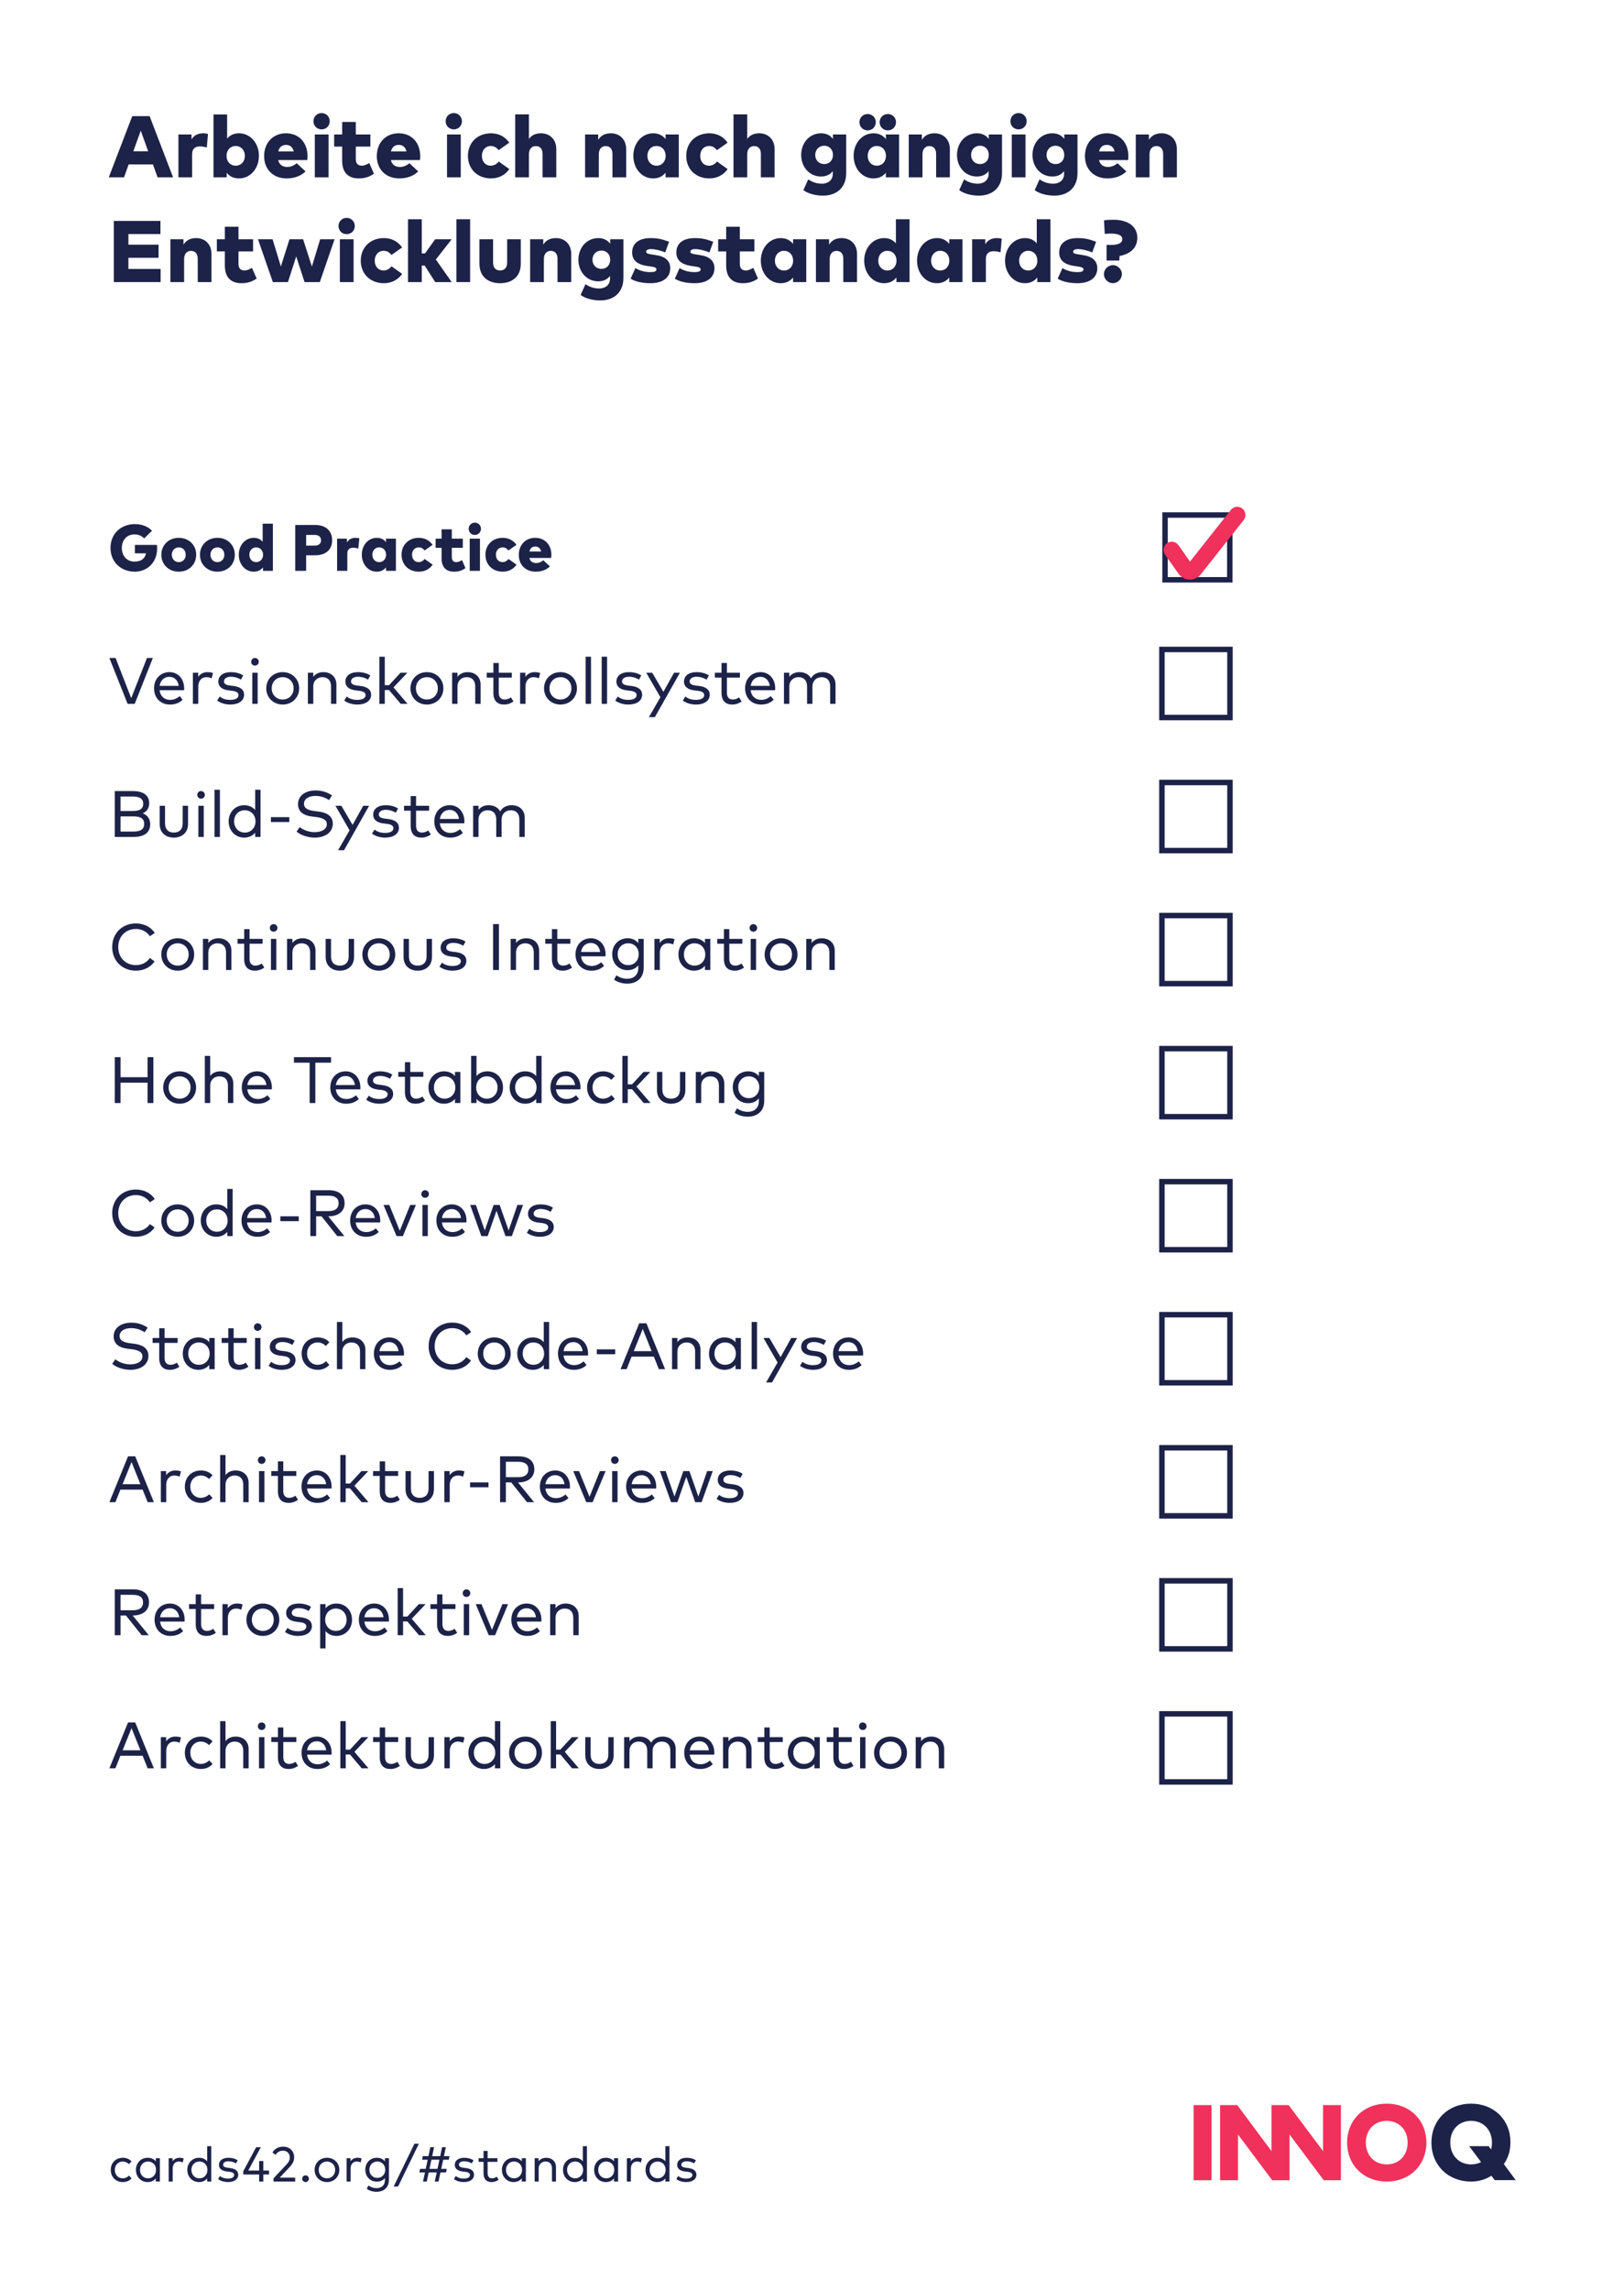 <?xml version="1.0" encoding="UTF-8"?>
<svg xmlns="http://www.w3.org/2000/svg" xmlns:xlink="http://www.w3.org/1999/xlink" width="297.638pt" height="419.528pt" viewBox="0 0 297.638 419.528" version="1.1">
<defs>
<g>
<symbol overflow="visible" id="glyph0-0">
<path style="stroke:none;" d="M 0.875 0 L 8.344 0 L 8.344 -11.203 L 0.875 -11.203 Z M 2.766 -1.891 L 2.766 -9.312 L 6.453 -9.312 L 6.453 -1.891 Z M 2.766 -1.891 "/>
</symbol>
<symbol overflow="visible" id="glyph0-1">
<path style="stroke:none;" d="M 7.578 -11.203 L 4.391 -11.203 L 0.094 0 L 2.891 0 L 3.734 -2.359 L 8.188 -2.359 L 9.031 0 L 11.875 0 Z M 5.953 -8.547 L 7.312 -4.766 L 4.594 -4.766 Z M 5.953 -8.547 "/>
</symbol>
<symbol overflow="visible" id="glyph0-2">
<path style="stroke:none;" d="M 5.422 -8.062 C 4.469 -8.062 3.734 -7.703 3.281 -6.938 L 3.281 -7.844 L 0.875 -7.844 L 0.875 0 L 3.391 0 L 3.391 -4.234 C 3.391 -5.219 3.922 -5.656 4.812 -5.656 C 5.266 -5.656 5.734 -5.562 6.078 -5.453 L 6.297 -7.938 C 6.109 -8 5.797 -8.062 5.422 -8.062 Z M 5.422 -8.062 "/>
</symbol>
<symbol overflow="visible" id="glyph0-3">
<path style="stroke:none;" d="M 5.547 -8.062 C 4.531 -8.062 3.844 -7.656 3.375 -7.094 L 3.375 -11.516 L 0.875 -11.516 L 0.875 0 L 3.297 0 L 3.297 -0.844 C 3.766 -0.219 4.484 0.203 5.547 0.203 C 7.641 0.203 9.203 -1.609 9.203 -3.938 C 9.203 -6.234 7.641 -8.062 5.547 -8.062 Z M 4.938 -5.734 C 5.953 -5.734 6.625 -4.953 6.625 -3.922 C 6.625 -2.906 5.953 -2.125 4.938 -2.125 C 3.953 -2.125 3.266 -2.891 3.266 -3.922 C 3.266 -4.969 3.953 -5.734 4.938 -5.734 Z M 4.938 -5.734 "/>
</symbol>
<symbol overflow="visible" id="glyph0-4">
<path style="stroke:none;" d="M 4.484 -8.062 C 2.109 -8.062 0.469 -6.359 0.469 -3.875 C 0.469 -1.438 2.141 0.203 4.594 0.203 C 6.047 0.203 7.234 -0.266 8.062 -1.078 L 6.438 -2.578 C 5.938 -2.141 5.312 -1.891 4.734 -1.891 C 3.859 -1.891 3.25 -2.297 3.047 -3.156 L 8.375 -3.156 C 8.406 -3.312 8.422 -3.672 8.422 -3.922 C 8.406 -6.391 6.812 -8.062 4.484 -8.062 Z M 4.5 -5.938 C 5.219 -5.938 5.719 -5.516 5.906 -4.734 L 3.062 -4.734 C 3.25 -5.516 3.719 -5.938 4.5 -5.938 Z M 4.5 -5.938 "/>
</symbol>
<symbol overflow="visible" id="glyph0-5">
<path style="stroke:none;" d="M 3.391 -7.844 L 0.875 -7.844 L 0.875 0 L 3.391 0 Z M 2.125 -11.766 C 1.266 -11.766 0.625 -11.109 0.625 -10.266 C 0.625 -9.422 1.266 -8.781 2.125 -8.781 C 2.953 -8.781 3.609 -9.422 3.609 -10.266 C 3.609 -11.109 2.953 -11.766 2.125 -11.766 Z M 2.125 -11.766 "/>
</symbol>
<symbol overflow="visible" id="glyph0-6">
<path style="stroke:none;" d="M 6.906 -7.844 L 4.234 -7.844 L 4.234 -10.141 L 1.734 -10.141 L 1.734 -7.844 L 0.266 -7.844 L 0.266 -5.625 L 1.734 -5.625 L 1.734 -3.016 C 1.734 -1.047 2.688 0.203 4.781 0.203 C 6.047 0.203 6.828 -0.156 7.562 -0.656 L 6.703 -2.609 C 6.312 -2.391 5.812 -2.125 5.344 -2.125 C 4.719 -2.125 4.234 -2.438 4.234 -3.344 L 4.234 -5.625 L 6.906 -5.625 Z M 6.906 -7.844 "/>
</symbol>
<symbol overflow="visible" id="glyph0-7">
<path style="stroke:none;" d=""/>
</symbol>
<symbol overflow="visible" id="glyph0-8">
<path style="stroke:none;" d="M 4.703 -8.062 C 2.188 -8.062 0.469 -6.328 0.469 -3.922 C 0.469 -1.531 2.188 0.203 4.703 0.203 C 6.156 0.203 7.297 -0.438 8.062 -1.5 L 6.109 -2.891 C 5.719 -2.391 5.219 -2.125 4.625 -2.125 C 3.75 -2.125 3.031 -2.797 3.031 -3.922 C 3.031 -5.062 3.766 -5.734 4.641 -5.734 C 5.25 -5.734 5.703 -5.484 6.094 -4.969 L 8.047 -6.344 C 7.297 -7.422 6.156 -8.062 4.703 -8.062 Z M 4.703 -8.062 "/>
</symbol>
<symbol overflow="visible" id="glyph0-9">
<path style="stroke:none;" d="M 3.391 -11.531 L 0.875 -11.531 L 0.875 0 L 3.391 0 L 3.391 -4.219 C 3.391 -5.234 3.953 -5.719 4.656 -5.719 C 5.438 -5.719 5.891 -5.188 5.891 -4.266 L 5.891 0 L 8.406 0 L 8.406 -5.156 C 8.406 -6.969 7.188 -8.062 5.609 -8.062 C 4.641 -8.062 3.875 -7.734 3.391 -7.031 Z M 3.391 -11.531 "/>
</symbol>
<symbol overflow="visible" id="glyph0-10">
<path style="stroke:none;" d="M 5.609 -8.062 C 4.562 -8.062 3.781 -7.688 3.281 -6.859 L 3.281 -7.844 L 0.875 -7.844 L 0.875 0 L 3.391 0 L 3.391 -4.219 C 3.391 -5.234 3.953 -5.719 4.656 -5.719 C 5.438 -5.719 5.891 -5.188 5.891 -4.266 L 5.891 0 L 8.406 0 L 8.406 -5.156 C 8.406 -6.969 7.188 -8.062 5.609 -8.062 Z M 5.609 -8.062 "/>
</symbol>
<symbol overflow="visible" id="glyph0-11">
<path style="stroke:none;" d="M 8.797 -7.844 L 6.375 -7.844 L 6.375 -7 C 5.891 -7.609 5.172 -8.062 4.125 -8.062 C 2.016 -8.062 0.469 -6.234 0.469 -3.938 C 0.469 -1.609 2.016 0.203 4.109 0.203 C 5.172 0.203 5.891 -0.234 6.375 -0.844 L 6.375 0 L 8.797 0 Z M 4.719 -5.734 C 5.703 -5.734 6.391 -4.969 6.391 -3.922 C 6.391 -2.891 5.703 -2.125 4.719 -2.125 C 3.719 -2.125 3.047 -2.906 3.047 -3.922 C 3.047 -4.953 3.719 -5.734 4.719 -5.734 Z M 4.719 -5.734 "/>
</symbol>
<symbol overflow="visible" id="glyph0-12">
<path style="stroke:none;" d="M 4.109 -8.062 C 2 -8.062 0.469 -6.312 0.469 -4.094 C 0.469 -1.875 2 -0.141 4.109 -0.141 C 5.109 -0.141 5.797 -0.531 6.266 -1.125 L 6.266 -0.641 C 6.266 0.609 5.297 1.172 4.281 1.172 C 3.359 1.172 2.531 0.906 1.766 0.375 L 0.875 2.359 C 1.812 3.031 3.156 3.359 4.469 3.359 C 7.031 3.359 8.719 1.828 8.719 -0.75 L 8.719 -7.844 L 6.297 -7.844 L 6.297 -7.031 C 5.828 -7.641 5.141 -8.062 4.109 -8.062 Z M 4.703 -5.781 C 5.641 -5.781 6.297 -5.062 6.297 -4.094 C 6.297 -3.125 5.641 -2.422 4.703 -2.422 C 3.719 -2.422 3.047 -3.141 3.047 -4.094 C 3.047 -5.062 3.719 -5.781 4.703 -5.781 Z M 4.703 -5.781 "/>
</symbol>
<symbol overflow="visible" id="glyph0-13">
<path style="stroke:none;" d="M 8.797 -7.844 L 6.375 -7.844 L 6.375 -7 C 5.891 -7.609 5.172 -8.062 4.125 -8.062 C 2.016 -8.062 0.469 -6.234 0.469 -3.938 C 0.469 -1.609 2.016 0.203 4.109 0.203 C 5.172 0.203 5.891 -0.234 6.375 -0.844 L 6.375 0 L 8.797 0 Z M 4.719 -5.734 C 5.703 -5.734 6.391 -4.969 6.391 -3.922 C 6.391 -2.891 5.703 -2.125 4.719 -2.125 C 3.719 -2.125 3.047 -2.906 3.047 -3.922 C 3.047 -4.953 3.719 -5.734 4.719 -5.734 Z M 3.031 -11.594 C 2.188 -11.594 1.531 -10.938 1.531 -10.094 C 1.531 -9.25 2.188 -8.594 3.031 -8.594 C 3.875 -8.594 4.531 -9.25 4.531 -10.094 C 4.531 -10.938 3.875 -11.594 3.031 -11.594 Z M 6.734 -11.594 C 5.891 -11.594 5.234 -10.938 5.234 -10.094 C 5.234 -9.25 5.891 -8.594 6.734 -8.594 C 7.578 -8.594 8.234 -9.25 8.234 -10.094 C 8.234 -10.938 7.578 -11.594 6.734 -11.594 Z M 6.734 -11.594 "/>
</symbol>
<symbol overflow="visible" id="glyph0-14">
<path style="stroke:none;" d="M 9.594 -2.406 L 3.688 -2.406 L 3.688 -4.453 L 9.219 -4.453 L 9.219 -6.859 L 3.688 -6.859 L 3.688 -8.797 L 9.562 -8.797 L 9.562 -11.203 L 1.016 -11.203 L 1.016 0 L 9.594 0 Z M 9.594 -2.406 "/>
</symbol>
<symbol overflow="visible" id="glyph0-15">
<path style="stroke:none;" d="M 8.422 -7.844 L 5.922 -7.844 L 4.344 -2.859 L 2.828 -7.844 L 0.156 -7.844 L 2.875 0 L 5.641 0 L 7.156 -4.703 L 8.688 0 L 11.484 0 L 14.188 -7.844 L 11.547 -7.844 L 10.031 -2.844 Z M 8.422 -7.844 "/>
</symbol>
<symbol overflow="visible" id="glyph0-16">
<path style="stroke:none;" d="M 3.391 -11.516 L 0.875 -11.516 L 0.875 0 L 3.391 0 L 3.391 -3.031 L 3.922 -3.031 L 5.859 0 L 8.875 0 L 5.969 -4.141 L 8.875 -7.844 L 5.844 -7.844 L 3.984 -5.25 L 3.391 -5.25 Z M 3.391 -11.516 "/>
</symbol>
<symbol overflow="visible" id="glyph0-17">
<path style="stroke:none;" d="M 3.391 -11.516 L 0.875 -11.516 L 0.875 0 L 3.391 0 Z M 3.391 -11.516 "/>
</symbol>
<symbol overflow="visible" id="glyph0-18">
<path style="stroke:none;" d="M 8.406 -7.844 L 5.906 -7.844 L 5.906 -3.578 C 5.906 -2.578 5.359 -2.125 4.609 -2.125 C 3.859 -2.125 3.328 -2.578 3.328 -3.578 L 3.328 -7.844 L 0.828 -7.844 L 0.828 -3.375 C 0.828 -0.906 2.516 0.203 4.609 0.203 C 6.703 0.203 8.406 -0.906 8.406 -3.359 Z M 8.406 -7.844 "/>
</symbol>
<symbol overflow="visible" id="glyph0-19">
<path style="stroke:none;" d="M 7.484 -7.391 C 6.188 -7.875 5.375 -8.062 4.109 -8.062 C 1.969 -8.062 0.719 -7.109 0.719 -5.438 C 0.719 -4.031 1.594 -3.234 3.484 -2.953 L 3.938 -2.891 C 4.828 -2.766 5.172 -2.641 5.172 -2.344 C 5.172 -2 4.859 -1.828 4.078 -1.828 C 2.984 -1.828 2.094 -2.094 1.312 -2.562 L 0.438 -0.625 C 1.344 -0.047 2.719 0.203 4.062 0.203 C 6.359 0.203 7.703 -0.828 7.703 -2.547 C 7.703 -3.875 6.812 -4.688 5.125 -4.938 L 4.547 -5.031 C 3.781 -5.141 3.281 -5.219 3.281 -5.562 C 3.281 -5.844 3.547 -6.047 4.203 -6.047 C 5 -6.031 6.016 -5.766 6.781 -5.438 Z M 7.484 -7.391 "/>
</symbol>
<symbol overflow="visible" id="glyph0-20">
<path style="stroke:none;" d="M 4.125 -8.062 C 2.016 -8.062 0.469 -6.234 0.469 -3.938 C 0.469 -1.609 2.016 0.203 4.109 0.203 C 5.172 0.203 5.891 -0.234 6.375 -0.844 L 6.375 0 L 8.781 0 L 8.781 -11.516 L 6.281 -11.516 L 6.281 -7.094 C 5.812 -7.656 5.125 -8.062 4.125 -8.062 Z M 4.719 -5.734 C 5.703 -5.734 6.391 -4.969 6.391 -3.922 C 6.391 -2.891 5.703 -2.125 4.719 -2.125 C 3.719 -2.125 3.047 -2.906 3.047 -3.922 C 3.047 -4.953 3.719 -5.734 4.719 -5.734 Z M 4.719 -5.734 "/>
</symbol>
<symbol overflow="visible" id="glyph0-21">
<path style="stroke:none;" d="M 3.562 -3.953 L 3.609 -4.781 C 5.703 -5.188 6.859 -6.359 6.859 -8.125 C 6.859 -10.141 5.234 -11.422 2.469 -11.422 C 1.844 -11.422 1.219 -11.391 0.75 -11.312 L 0.891 -8.828 C 1.219 -8.859 1.641 -8.891 2.047 -8.891 C 3.422 -8.875 4.109 -8.547 4.109 -7.859 C 4.109 -7.172 3.406 -6.812 2.031 -6.812 L 1.219 -6.812 L 1.219 -3.953 Z M 2.391 -3.109 C 1.5 -3.109 0.734 -2.344 0.734 -1.453 C 0.734 -0.562 1.5 0.203 2.391 0.203 C 3.266 0.203 4.031 -0.562 4.031 -1.469 C 4.031 -2.344 3.266 -3.109 2.391 -3.109 Z M 2.391 -3.109 "/>
</symbol>
<symbol overflow="visible" id="glyph1-0">
<path style="stroke:none;" d="M 0.656 0 L 6.266 0 L 6.266 -8.406 L 0.656 -8.406 Z M 2.078 -1.422 L 2.078 -6.984 L 4.844 -6.984 L 4.844 -1.422 Z M 2.078 -1.422 "/>
</symbol>
<symbol overflow="visible" id="glyph1-1">
<path style="stroke:none;" d="M 4.891 -8.562 C 2.266 -8.562 0.406 -6.75 0.406 -4.203 C 0.406 -1.578 2.359 0.156 4.859 0.156 C 7.031 0.156 8.953 -1.422 8.953 -4.109 C 8.953 -4.312 8.938 -4.531 8.906 -4.75 L 4.875 -4.75 L 4.875 -3.203 L 6.922 -3.203 C 6.688 -2.203 5.984 -1.688 4.797 -1.688 C 3.547 -1.688 2.484 -2.594 2.484 -4.203 C 2.484 -5.656 3.438 -6.672 4.781 -6.672 C 5.562 -6.672 6.156 -6.391 6.578 -5.938 L 8.016 -7.344 C 7.281 -8.094 6.219 -8.562 4.891 -8.562 Z M 4.891 -8.562 "/>
</symbol>
<symbol overflow="visible" id="glyph1-2">
<path style="stroke:none;" d="M 3.547 -6.047 C 1.703 -6.047 0.344 -4.734 0.344 -2.953 C 0.344 -1.156 1.703 0.156 3.547 0.156 C 5.375 0.156 6.734 -1.156 6.734 -2.953 C 6.734 -4.734 5.375 -6.047 3.547 -6.047 Z M 3.547 -4.297 C 4.281 -4.297 4.812 -3.734 4.812 -2.953 C 4.812 -2.156 4.281 -1.594 3.547 -1.594 C 2.812 -1.594 2.266 -2.156 2.266 -2.953 C 2.266 -3.734 2.812 -4.297 3.547 -4.297 Z M 3.547 -4.297 "/>
</symbol>
<symbol overflow="visible" id="glyph1-3">
<path style="stroke:none;" d="M 3.094 -6.047 C 1.516 -6.047 0.344 -4.688 0.344 -2.953 C 0.344 -1.219 1.516 0.156 3.078 0.156 C 3.875 0.156 4.422 -0.172 4.781 -0.641 L 4.781 0 L 6.594 0 L 6.594 -8.641 L 4.719 -8.641 L 4.719 -5.328 C 4.359 -5.75 3.844 -6.047 3.094 -6.047 Z M 3.531 -4.297 C 4.266 -4.297 4.797 -3.719 4.797 -2.953 C 4.797 -2.172 4.266 -1.594 3.531 -1.594 C 2.781 -1.594 2.281 -2.172 2.281 -2.953 C 2.281 -3.719 2.781 -4.297 3.531 -4.297 Z M 3.531 -4.297 "/>
</symbol>
<symbol overflow="visible" id="glyph1-4">
<path style="stroke:none;" d=""/>
</symbol>
<symbol overflow="visible" id="glyph1-5">
<path style="stroke:none;" d="M 4.375 -2.844 C 6.438 -2.844 7.531 -3.938 7.531 -5.594 C 7.531 -7.281 6.438 -8.406 4.359 -8.406 L 0.766 -8.406 L 0.766 0 L 2.766 0 L 2.766 -2.844 Z M 4.328 -6.578 C 5.047 -6.578 5.5 -6.234 5.5 -5.594 C 5.5 -4.969 5.047 -4.625 4.328 -4.625 L 2.766 -4.625 L 2.766 -6.578 Z M 4.328 -6.578 "/>
</symbol>
<symbol overflow="visible" id="glyph1-6">
<path style="stroke:none;" d="M 4.062 -6.047 C 3.344 -6.047 2.797 -5.781 2.453 -5.203 L 2.453 -5.891 L 0.656 -5.891 L 0.656 0 L 2.531 0 L 2.531 -3.188 C 2.531 -3.906 2.953 -4.234 3.609 -4.234 C 3.953 -4.234 4.297 -4.172 4.547 -4.094 L 4.734 -5.953 C 4.578 -6 4.344 -6.047 4.062 -6.047 Z M 4.062 -6.047 "/>
</symbol>
<symbol overflow="visible" id="glyph1-7">
<path style="stroke:none;" d="M 6.594 -5.891 L 4.781 -5.891 L 4.781 -5.25 C 4.422 -5.719 3.875 -6.047 3.094 -6.047 C 1.516 -6.047 0.344 -4.688 0.344 -2.953 C 0.344 -1.219 1.516 0.156 3.078 0.156 C 3.875 0.156 4.422 -0.172 4.781 -0.641 L 4.781 0 L 6.594 0 Z M 3.531 -4.297 C 4.266 -4.297 4.797 -3.719 4.797 -2.953 C 4.797 -2.172 4.266 -1.594 3.531 -1.594 C 2.781 -1.594 2.281 -2.172 2.281 -2.953 C 2.281 -3.719 2.781 -4.297 3.531 -4.297 Z M 3.531 -4.297 "/>
</symbol>
<symbol overflow="visible" id="glyph1-8">
<path style="stroke:none;" d="M 3.516 -6.047 C 1.641 -6.047 0.344 -4.75 0.344 -2.953 C 0.344 -1.141 1.641 0.156 3.516 0.156 C 4.609 0.156 5.484 -0.328 6.047 -1.125 L 4.578 -2.172 C 4.281 -1.797 3.906 -1.594 3.469 -1.594 C 2.812 -1.594 2.266 -2.094 2.266 -2.953 C 2.266 -3.797 2.828 -4.297 3.484 -4.297 C 3.938 -4.297 4.266 -4.109 4.562 -3.734 L 6.031 -4.766 C 5.469 -5.562 4.609 -6.047 3.516 -6.047 Z M 3.516 -6.047 "/>
</symbol>
<symbol overflow="visible" id="glyph1-9">
<path style="stroke:none;" d="M 5.188 -5.891 L 3.172 -5.891 L 3.172 -7.609 L 1.297 -7.609 L 1.297 -5.891 L 0.203 -5.891 L 0.203 -4.219 L 1.297 -4.219 L 1.297 -2.266 C 1.297 -0.781 2.016 0.156 3.594 0.156 C 4.531 0.156 5.125 -0.109 5.672 -0.5 L 5.031 -1.969 C 4.734 -1.781 4.359 -1.594 4.016 -1.594 C 3.531 -1.594 3.172 -1.828 3.172 -2.5 L 3.172 -4.219 L 5.188 -4.219 Z M 5.188 -5.891 "/>
</symbol>
<symbol overflow="visible" id="glyph1-10">
<path style="stroke:none;" d="M 2.531 -5.891 L 0.656 -5.891 L 0.656 0 L 2.531 0 Z M 1.594 -8.828 C 0.953 -8.828 0.469 -8.328 0.469 -7.703 C 0.469 -7.062 0.953 -6.578 1.594 -6.578 C 2.219 -6.578 2.719 -7.062 2.719 -7.703 C 2.719 -8.328 2.219 -8.828 1.594 -8.828 Z M 1.594 -8.828 "/>
</symbol>
<symbol overflow="visible" id="glyph1-11">
<path style="stroke:none;" d="M 3.359 -6.047 C 1.578 -6.047 0.344 -4.766 0.344 -2.906 C 0.344 -1.078 1.609 0.156 3.453 0.156 C 4.531 0.156 5.438 -0.203 6.047 -0.812 L 4.828 -1.938 C 4.453 -1.609 3.984 -1.422 3.547 -1.422 C 2.891 -1.422 2.438 -1.719 2.281 -2.359 L 6.281 -2.359 C 6.297 -2.484 6.312 -2.75 6.312 -2.953 C 6.312 -4.781 5.109 -6.047 3.359 -6.047 Z M 3.375 -4.453 C 3.922 -4.453 4.281 -4.141 4.438 -3.547 L 2.297 -3.547 C 2.438 -4.141 2.797 -4.453 3.375 -4.453 Z M 3.375 -4.453 "/>
</symbol>
<symbol overflow="visible" id="glyph2-0">
<path style="stroke:none;" d="M 1.031 0 L 6.188 0 L 6.188 -8.406 L 1.031 -8.406 Z M 1.922 -0.891 L 1.922 -7.516 L 5.297 -7.516 L 5.297 -0.891 Z M 1.922 -0.891 "/>
</symbol>
<symbol overflow="visible" id="glyph2-1">
<path style="stroke:none;" d="M 8.172 -8.406 L 7.094 -8.406 L 4.203 -1.047 L 1.344 -8.406 L 0.203 -8.406 L 3.547 0 L 4.844 0 Z M 8.172 -8.406 "/>
</symbol>
<symbol overflow="visible" id="glyph2-2">
<path style="stroke:none;" d="M 3.438 -5.812 C 1.797 -5.812 0.609 -4.609 0.609 -2.844 C 0.609 -1.078 1.812 0.125 3.5 0.125 C 4.344 0.125 5.125 -0.078 5.844 -0.75 L 5.312 -1.422 C 4.828 -1 4.219 -0.734 3.562 -0.734 C 2.578 -0.734 1.766 -1.312 1.625 -2.5 L 6.109 -2.5 C 6.109 -2.609 6.125 -2.734 6.125 -2.875 C 6.109 -4.609 4.984 -5.812 3.438 -5.812 Z M 3.422 -4.953 C 4.344 -4.953 5 -4.297 5.125 -3.297 L 1.625 -3.297 C 1.781 -4.266 2.406 -4.953 3.422 -4.953 Z M 3.422 -4.953 "/>
</symbol>
<symbol overflow="visible" id="glyph2-3">
<path style="stroke:none;" d="M 3.672 -5.812 C 3 -5.812 2.406 -5.516 2 -4.953 L 2 -5.703 L 1.031 -5.703 L 1.031 0 L 2.016 0 L 2.016 -3.172 C 2.016 -4.219 2.625 -4.891 3.5 -4.891 C 3.828 -4.891 4.203 -4.812 4.469 -4.672 L 4.719 -5.641 C 4.406 -5.766 4.078 -5.812 3.672 -5.812 Z M 3.672 -5.812 "/>
</symbol>
<symbol overflow="visible" id="glyph2-4">
<path style="stroke:none;" d="M 5.297 -5.203 C 4.75 -5.578 3.938 -5.812 3.031 -5.812 C 1.641 -5.812 0.734 -5.156 0.734 -4.062 C 0.734 -3.203 1.359 -2.625 2.641 -2.469 L 3.297 -2.391 C 4.062 -2.297 4.438 -2.031 4.438 -1.609 C 4.438 -1.047 3.859 -0.734 2.922 -0.734 C 1.969 -0.734 1.406 -1.016 0.984 -1.344 L 0.516 -0.609 C 1.266 -0.047 2.219 0.125 2.922 0.125 C 4.469 0.125 5.453 -0.578 5.453 -1.672 C 5.453 -2.609 4.734 -3.125 3.516 -3.281 L 2.859 -3.359 C 2.172 -3.453 1.766 -3.656 1.766 -4.109 C 1.766 -4.625 2.266 -4.969 3.047 -4.969 C 3.797 -4.969 4.516 -4.688 4.875 -4.438 Z M 5.297 -5.203 "/>
</symbol>
<symbol overflow="visible" id="glyph2-5">
<path style="stroke:none;" d="M 2.016 -5.703 L 1.031 -5.703 L 1.031 0 L 2.016 0 Z M 1.516 -8.406 C 1.125 -8.406 0.828 -8.094 0.828 -7.703 C 0.828 -7.312 1.125 -7.016 1.516 -7.016 C 1.906 -7.016 2.219 -7.312 2.219 -7.703 C 2.219 -8.094 1.906 -8.406 1.516 -8.406 Z M 1.516 -8.406 "/>
</symbol>
<symbol overflow="visible" id="glyph2-6">
<path style="stroke:none;" d="M 3.625 -5.812 C 1.891 -5.812 0.609 -4.547 0.609 -2.844 C 0.609 -1.156 1.891 0.125 3.625 0.125 C 5.344 0.125 6.641 -1.156 6.641 -2.844 C 6.641 -4.547 5.344 -5.812 3.625 -5.812 Z M 3.625 -4.891 C 4.766 -4.891 5.625 -4.047 5.625 -2.844 C 5.625 -1.656 4.766 -0.797 3.625 -0.797 C 2.469 -0.797 1.609 -1.656 1.609 -2.844 C 1.609 -4.047 2.469 -4.891 3.625 -4.891 Z M 3.625 -4.891 "/>
</symbol>
<symbol overflow="visible" id="glyph2-7">
<path style="stroke:none;" d="M 3.875 -5.812 C 3.219 -5.812 2.484 -5.594 2.016 -4.953 L 2.016 -5.703 L 1.031 -5.703 L 1.031 0 L 2.016 0 L 2.016 -3.203 C 2.016 -4.266 2.781 -4.891 3.703 -4.891 C 4.688 -4.891 5.266 -4.266 5.266 -3.219 L 5.266 0 L 6.25 0 L 6.25 -3.547 C 6.25 -4.906 5.281 -5.812 3.875 -5.812 Z M 3.875 -5.812 "/>
</symbol>
<symbol overflow="visible" id="glyph2-8">
<path style="stroke:none;" d="M 2.016 -8.641 L 1.031 -8.641 L 1.031 0 L 2.016 0 L 2.016 -2.531 L 2.797 -2.531 L 4.938 0 L 6.188 0 L 3.609 -3.016 L 6.156 -5.703 L 4.906 -5.703 L 2.797 -3.422 L 2.016 -3.422 Z M 2.016 -8.641 "/>
</symbol>
<symbol overflow="visible" id="glyph2-9">
<path style="stroke:none;" d="M 4.906 -5.703 L 2.516 -5.703 L 2.516 -7.484 L 1.531 -7.484 L 1.531 -5.703 L 0.312 -5.703 L 0.312 -4.812 L 1.531 -4.812 L 1.531 -2.016 C 1.531 -0.562 2.266 0.125 3.5 0.125 C 4.203 0.125 4.781 -0.125 5.219 -0.438 L 4.75 -1.188 C 4.422 -0.953 4.016 -0.797 3.594 -0.797 C 2.969 -0.797 2.516 -1.172 2.516 -2.031 L 2.516 -4.812 L 4.906 -4.812 Z M 4.906 -5.703 "/>
</symbol>
<symbol overflow="visible" id="glyph2-10">
<path style="stroke:none;" d="M 2.016 -8.641 L 1.031 -8.641 L 1.031 0 L 2.016 0 Z M 2.016 -8.641 "/>
</symbol>
<symbol overflow="visible" id="glyph2-11">
<path style="stroke:none;" d="M 6.297 -5.703 L 5.219 -5.703 L 3.266 -2.203 L 1.219 -5.703 L 0.125 -5.703 L 2.719 -1.219 L 0.609 2.438 L 1.703 2.438 Z M 6.297 -5.703 "/>
</symbol>
<symbol overflow="visible" id="glyph2-12">
<path style="stroke:none;" d="M 8.109 -5.812 C 7.328 -5.812 6.453 -5.531 5.984 -4.672 C 5.609 -5.391 4.844 -5.812 3.875 -5.812 C 3.219 -5.812 2.484 -5.594 2.016 -4.953 L 2.016 -5.703 L 1.031 -5.703 L 1.031 0 L 2.016 0 L 2.016 -3.203 C 2.016 -4.266 2.781 -4.891 3.703 -4.891 C 4.688 -4.891 5.266 -4.266 5.266 -3.219 L 5.266 0 L 6.25 0 L 6.25 -3.203 C 6.25 -4.234 6.984 -4.891 7.938 -4.891 C 8.922 -4.891 9.5 -4.266 9.5 -3.219 L 9.5 0 L 10.484 0 L 10.484 -3.547 C 10.484 -4.906 9.516 -5.812 8.109 -5.812 Z M 8.109 -5.812 "/>
</symbol>
<symbol overflow="visible" id="glyph2-13">
<path style="stroke:none;" d=""/>
</symbol>
<symbol overflow="visible" id="glyph2-14">
<path style="stroke:none;" d="M 1.188 -8.406 L 1.188 0 L 4.609 0 C 6.484 0 7.688 -0.703 7.688 -2.344 C 7.688 -3.375 7.109 -4.031 6.312 -4.328 C 7.016 -4.609 7.5 -5.25 7.5 -6.172 C 7.5 -7.781 6.219 -8.406 4.453 -8.406 Z M 4.562 -3.766 C 5.781 -3.766 6.578 -3.469 6.578 -2.391 C 6.578 -1.297 5.781 -0.984 4.562 -0.984 L 2.25 -0.984 L 2.25 -3.766 Z M 4.406 -7.406 C 5.516 -7.406 6.406 -7.156 6.406 -6.094 C 6.406 -4.984 5.531 -4.75 4.422 -4.75 L 2.25 -4.75 L 2.25 -7.406 Z M 4.406 -7.406 "/>
</symbol>
<symbol overflow="visible" id="glyph2-15">
<path style="stroke:none;" d="M 6.188 -5.703 L 5.203 -5.703 L 5.203 -2.484 C 5.203 -1.312 4.5 -0.797 3.578 -0.797 C 2.656 -0.797 1.969 -1.312 1.969 -2.484 L 1.969 -5.703 L 0.984 -5.703 L 0.984 -2.391 C 0.984 -0.672 2.203 0.125 3.578 0.125 C 4.938 0.125 6.188 -0.672 6.188 -2.391 Z M 6.188 -5.703 "/>
</symbol>
<symbol overflow="visible" id="glyph2-16">
<path style="stroke:none;" d="M 3.453 -5.812 C 1.859 -5.812 0.609 -4.578 0.609 -2.844 C 0.609 -1.125 1.859 0.125 3.453 0.125 C 4.344 0.125 5.016 -0.234 5.469 -0.766 L 5.469 0 L 6.453 0 L 6.453 -8.641 L 5.469 -8.641 L 5.469 -4.938 C 5.016 -5.469 4.344 -5.812 3.453 -5.812 Z M 3.562 -4.891 C 4.719 -4.891 5.531 -4.016 5.531 -2.844 C 5.531 -1.688 4.719 -0.797 3.562 -0.797 C 2.406 -0.797 1.609 -1.719 1.609 -2.844 C 1.609 -3.984 2.375 -4.891 3.562 -4.891 Z M 3.562 -4.891 "/>
</symbol>
<symbol overflow="visible" id="glyph2-17">
<path style="stroke:none;" d="M 4.219 -3.625 L 0.844 -3.625 L 0.844 -2.734 L 4.219 -2.734 Z M 4.219 -3.625 "/>
</symbol>
<symbol overflow="visible" id="glyph2-18">
<path style="stroke:none;" d="M 7.219 -7.609 C 6.422 -8.141 5.453 -8.516 4.188 -8.516 C 2.422 -8.516 0.984 -7.609 0.984 -6 C 0.984 -4.562 2.094 -3.922 3.469 -3.75 L 4.25 -3.656 C 5.562 -3.484 6.266 -3.125 6.266 -2.344 C 6.266 -1.391 5.281 -0.875 4.031 -0.875 C 2.953 -0.875 1.875 -1.312 1.297 -1.812 L 0.719 -0.969 C 1.531 -0.297 2.828 0.125 4.031 0.125 C 5.844 0.125 7.359 -0.75 7.359 -2.438 C 7.359 -3.906 6.141 -4.484 4.719 -4.656 L 3.984 -4.75 C 2.719 -4.906 2.078 -5.297 2.078 -6.062 C 2.078 -6.969 2.953 -7.516 4.188 -7.516 C 5.156 -7.516 6 -7.203 6.672 -6.75 Z M 7.219 -7.609 "/>
</symbol>
<symbol overflow="visible" id="glyph2-19">
<path style="stroke:none;" d="M 5.062 -8.531 C 2.547 -8.531 0.719 -6.719 0.719 -4.203 C 0.719 -1.688 2.547 0.125 5.062 0.125 C 6.516 0.125 7.781 -0.516 8.484 -1.578 L 7.625 -2.203 C 7.062 -1.375 6.156 -0.891 5.062 -0.891 C 3.219 -0.891 1.828 -2.219 1.828 -4.203 C 1.828 -6.172 3.219 -7.516 5.062 -7.516 C 6.156 -7.516 7.078 -7 7.625 -6.188 L 8.516 -6.781 C 7.844 -7.859 6.547 -8.531 5.062 -8.531 Z M 5.062 -8.531 "/>
</symbol>
<symbol overflow="visible" id="glyph2-20">
<path style="stroke:none;" d="M 2.25 -8.406 L 1.188 -8.406 L 1.188 0 L 2.25 0 Z M 2.25 -8.406 "/>
</symbol>
<symbol overflow="visible" id="glyph2-21">
<path style="stroke:none;" d="M 3.422 -5.812 C 1.828 -5.812 0.609 -4.625 0.609 -2.891 C 0.609 -1.156 1.828 0.031 3.422 0.031 C 4.312 0.031 4.953 -0.312 5.391 -0.859 L 5.391 -0.359 C 5.391 0.906 4.562 1.609 3.344 1.609 C 2.609 1.609 1.922 1.359 1.375 0.969 L 0.953 1.766 C 1.531 2.219 2.453 2.5 3.344 2.5 C 5.141 2.5 6.375 1.453 6.375 -0.391 L 6.375 -5.703 L 5.391 -5.703 L 5.391 -4.922 C 4.953 -5.469 4.312 -5.812 3.422 -5.812 Z M 3.547 -4.891 C 4.672 -4.891 5.469 -4.031 5.469 -2.891 C 5.469 -1.766 4.672 -0.891 3.547 -0.891 C 2.375 -0.891 1.609 -1.781 1.609 -2.891 C 1.609 -4 2.375 -4.891 3.547 -4.891 Z M 3.547 -4.891 "/>
</symbol>
<symbol overflow="visible" id="glyph2-22">
<path style="stroke:none;" d="M 6.453 -5.703 L 5.469 -5.703 L 5.469 -4.938 C 5.016 -5.469 4.344 -5.812 3.453 -5.812 C 1.859 -5.812 0.609 -4.578 0.609 -2.844 C 0.609 -1.125 1.859 0.125 3.453 0.125 C 4.344 0.125 5.016 -0.234 5.469 -0.766 L 5.469 0 L 6.453 0 Z M 3.562 -4.891 C 4.719 -4.891 5.531 -4.016 5.531 -2.844 C 5.531 -1.688 4.719 -0.797 3.562 -0.797 C 2.406 -0.797 1.609 -1.719 1.609 -2.844 C 1.609 -3.984 2.375 -4.891 3.562 -4.891 Z M 3.562 -4.891 "/>
</symbol>
<symbol overflow="visible" id="glyph2-23">
<path style="stroke:none;" d="M 2.25 -8.406 L 1.188 -8.406 L 1.188 0 L 2.25 0 L 2.25 -3.734 L 7.203 -3.734 L 7.203 0 L 8.266 0 L 8.266 -8.406 L 7.203 -8.406 L 7.203 -4.734 L 2.25 -4.734 Z M 2.25 -8.406 "/>
</symbol>
<symbol overflow="visible" id="glyph2-24">
<path style="stroke:none;" d="M 2.016 -8.641 L 1.031 -8.641 L 1.031 0 L 2.016 0 L 2.016 -3.203 C 2.016 -4.266 2.781 -4.891 3.703 -4.891 C 4.688 -4.891 5.266 -4.266 5.266 -3.219 L 5.266 0 L 6.25 0 L 6.25 -3.547 C 6.25 -4.906 5.281 -5.812 3.875 -5.812 C 3.219 -5.812 2.484 -5.609 2.016 -4.969 Z M 2.016 -8.641 "/>
</symbol>
<symbol overflow="visible" id="glyph2-25">
<path style="stroke:none;" d="M 7.031 -8.406 L 0.234 -8.406 L 0.234 -7.391 L 3.109 -7.391 L 3.109 0 L 4.156 0 L 4.156 -7.391 L 7.031 -7.391 Z M 7.031 -8.406 "/>
</symbol>
<symbol overflow="visible" id="glyph2-26">
<path style="stroke:none;" d="M 4.031 -5.812 C 3.125 -5.812 2.453 -5.469 2.016 -4.938 L 2.016 -8.641 L 1.031 -8.641 L 1.031 0 L 2.016 0 L 2.016 -0.766 C 2.453 -0.234 3.125 0.125 4.031 0.125 C 5.625 0.125 6.875 -1.125 6.875 -2.844 C 6.875 -4.578 5.625 -5.812 4.031 -5.812 Z M 3.906 -4.891 C 5.078 -4.891 5.875 -3.984 5.875 -2.844 C 5.875 -1.719 5.094 -0.797 3.906 -0.797 C 2.766 -0.797 1.953 -1.688 1.953 -2.844 C 1.953 -4.016 2.766 -4.891 3.906 -4.891 Z M 3.906 -4.891 "/>
</symbol>
<symbol overflow="visible" id="glyph2-27">
<path style="stroke:none;" d="M 3.562 -5.812 C 1.797 -5.812 0.609 -4.547 0.609 -2.844 C 0.609 -1.156 1.797 0.125 3.562 0.125 C 4.406 0.125 5.172 -0.188 5.688 -0.781 L 5.078 -1.453 C 4.688 -1.062 4.141 -0.797 3.547 -0.797 C 2.438 -0.797 1.609 -1.656 1.609 -2.844 C 1.609 -4.047 2.438 -4.891 3.547 -4.891 C 4.141 -4.891 4.625 -4.656 5.047 -4.25 L 5.688 -4.922 C 5.172 -5.516 4.406 -5.812 3.562 -5.812 Z M 3.562 -5.812 "/>
</symbol>
<symbol overflow="visible" id="glyph2-28">
<path style="stroke:none;" d="M 1.188 -8.406 L 1.188 0 L 2.25 0 L 2.25 -3.625 L 3.234 -3.625 L 6.125 0 L 7.422 0 L 4.469 -3.625 L 4.531 -3.625 C 6.344 -3.625 7.469 -4.562 7.469 -6.016 C 7.469 -7.547 6.422 -8.406 4.531 -8.406 Z M 4.5 -7.406 C 5.719 -7.406 6.375 -6.953 6.375 -6.016 C 6.375 -5.078 5.734 -4.578 4.5 -4.578 L 2.25 -4.578 L 2.25 -7.406 Z M 4.5 -7.406 "/>
</symbol>
<symbol overflow="visible" id="glyph2-29">
<path style="stroke:none;" d="M 6.109 -5.703 L 5.062 -5.703 L 3.156 -0.984 L 1.234 -5.703 L 0.172 -5.703 L 2.562 0 L 3.719 0 Z M 6.109 -5.703 "/>
</symbol>
<symbol overflow="visible" id="glyph2-30">
<path style="stroke:none;" d="M 5.656 -5.703 L 4.547 -5.703 L 2.922 -1.031 L 1.297 -5.703 L 0.25 -5.703 L 2.297 0 L 3.453 0 L 5.078 -4.641 L 6.719 0 L 7.891 0 L 9.938 -5.703 L 8.906 -5.703 L 7.297 -1.031 Z M 5.656 -5.703 "/>
</symbol>
<symbol overflow="visible" id="glyph2-31">
<path style="stroke:none;" d="M 4.938 -8.406 L 3.625 -8.406 L 0.203 0 L 1.312 0 L 2.219 -2.297 L 6.297 -2.297 L 7.219 0 L 8.359 0 Z M 4.266 -7.359 L 5.891 -3.297 L 2.625 -3.297 Z M 4.266 -7.359 "/>
</symbol>
<symbol overflow="visible" id="glyph2-32">
<path style="stroke:none;" d="M 4.031 -5.812 C 3.125 -5.812 2.453 -5.469 2.016 -4.938 L 2.016 -5.703 L 1.031 -5.703 L 1.031 2.406 L 2.016 2.406 L 2.016 -0.766 C 2.453 -0.234 3.125 0.125 4.031 0.125 C 5.625 0.125 6.875 -1.125 6.875 -2.844 C 6.875 -4.578 5.625 -5.812 4.031 -5.812 Z M 3.906 -4.891 C 5.078 -4.891 5.875 -3.984 5.875 -2.844 C 5.875 -1.719 5.094 -0.797 3.906 -0.797 C 2.766 -0.797 1.953 -1.688 1.953 -2.844 C 1.953 -4.016 2.766 -4.891 3.906 -4.891 Z M 3.906 -4.891 "/>
</symbol>
<symbol overflow="visible" id="glyph3-0">
<path style="stroke:none;" d="M 0.781 0 L 4.641 0 L 4.641 -6.297 L 0.781 -6.297 Z M 1.438 -0.672 L 1.438 -5.641 L 3.984 -5.641 L 3.984 -0.672 Z M 1.438 -0.672 "/>
</symbol>
<symbol overflow="visible" id="glyph3-1">
<path style="stroke:none;" d="M 2.672 -4.359 C 1.344 -4.359 0.453 -3.406 0.453 -2.141 C 0.453 -0.875 1.344 0.094 2.672 0.094 C 3.312 0.094 3.875 -0.141 4.266 -0.578 L 3.812 -1.094 C 3.516 -0.797 3.109 -0.594 2.656 -0.594 C 1.828 -0.594 1.203 -1.234 1.203 -2.141 C 1.203 -3.031 1.828 -3.672 2.656 -3.672 C 3.109 -3.672 3.469 -3.5 3.781 -3.188 L 4.266 -3.688 C 3.875 -4.125 3.312 -4.359 2.672 -4.359 Z M 2.672 -4.359 "/>
</symbol>
<symbol overflow="visible" id="glyph3-2">
<path style="stroke:none;" d="M 4.844 -4.281 L 4.094 -4.281 L 4.094 -3.703 C 3.766 -4.109 3.266 -4.359 2.594 -4.359 C 1.391 -4.359 0.453 -3.422 0.453 -2.141 C 0.453 -0.844 1.391 0.094 2.594 0.094 C 3.266 0.094 3.766 -0.172 4.094 -0.578 L 4.094 0 L 4.844 0 Z M 2.672 -3.672 C 3.547 -3.672 4.141 -3.016 4.141 -2.141 C 4.141 -1.266 3.547 -0.594 2.672 -0.594 C 1.797 -0.594 1.203 -1.281 1.203 -2.141 C 1.203 -2.984 1.781 -3.672 2.672 -3.672 Z M 2.672 -3.672 "/>
</symbol>
<symbol overflow="visible" id="glyph3-3">
<path style="stroke:none;" d="M 2.75 -4.359 C 2.25 -4.359 1.797 -4.125 1.5 -3.719 L 1.5 -4.281 L 0.781 -4.281 L 0.781 0 L 1.516 0 L 1.516 -2.375 C 1.516 -3.172 1.969 -3.672 2.625 -3.672 C 2.859 -3.672 3.156 -3.609 3.359 -3.5 L 3.531 -4.219 C 3.312 -4.328 3.062 -4.359 2.75 -4.359 Z M 2.75 -4.359 "/>
</symbol>
<symbol overflow="visible" id="glyph3-4">
<path style="stroke:none;" d="M 2.594 -4.359 C 1.391 -4.359 0.453 -3.422 0.453 -2.141 C 0.453 -0.844 1.391 0.094 2.594 0.094 C 3.266 0.094 3.766 -0.172 4.094 -0.578 L 4.094 0 L 4.844 0 L 4.844 -6.484 L 4.094 -6.484 L 4.094 -3.703 C 3.766 -4.109 3.266 -4.359 2.594 -4.359 Z M 2.672 -3.672 C 3.547 -3.672 4.141 -3.016 4.141 -2.141 C 4.141 -1.266 3.547 -0.594 2.672 -0.594 C 1.797 -0.594 1.203 -1.281 1.203 -2.141 C 1.203 -2.984 1.781 -3.672 2.672 -3.672 Z M 2.672 -3.672 "/>
</symbol>
<symbol overflow="visible" id="glyph3-5">
<path style="stroke:none;" d="M 3.984 -3.891 C 3.562 -4.188 2.953 -4.359 2.266 -4.359 C 1.234 -4.359 0.547 -3.859 0.547 -3.047 C 0.547 -2.406 1.016 -1.969 1.969 -1.844 L 2.469 -1.797 C 3.047 -1.719 3.328 -1.516 3.328 -1.203 C 3.328 -0.781 2.891 -0.547 2.203 -0.547 C 1.484 -0.547 1.047 -0.766 0.734 -1.016 L 0.391 -0.453 C 0.953 -0.031 1.672 0.094 2.188 0.094 C 3.359 0.094 4.078 -0.438 4.078 -1.25 C 4.078 -1.953 3.547 -2.344 2.641 -2.469 L 2.141 -2.531 C 1.625 -2.594 1.312 -2.75 1.312 -3.094 C 1.312 -3.469 1.703 -3.719 2.281 -3.719 C 2.844 -3.719 3.391 -3.516 3.656 -3.328 Z M 3.984 -3.891 "/>
</symbol>
<symbol overflow="visible" id="glyph3-6">
<path style="stroke:none;" d="M 3.906 -3.766 L 3.141 -3.766 L 3.141 -2.016 L 1.141 -2.016 L 3.453 -6.297 L 2.594 -6.297 L 0.234 -1.891 L 0.234 -1.297 L 3.141 -1.297 L 3.141 0 L 3.906 0 L 3.906 -1.297 L 4.953 -1.297 L 4.953 -2.016 L 3.906 -2.016 Z M 3.906 -3.766 "/>
</symbol>
<symbol overflow="visible" id="glyph3-7">
<path style="stroke:none;" d="M 0.922 -4.891 C 1.234 -5.297 1.609 -5.656 2.297 -5.656 C 3.094 -5.656 3.562 -5.125 3.562 -4.422 C 3.562 -3.906 3.312 -3.484 2.922 -3.094 L 0.578 -0.594 L 0.578 0 L 4.547 0 L 4.547 -0.719 L 1.703 -0.719 L 3.516 -2.641 C 3.922 -3.078 4.359 -3.641 4.359 -4.422 C 4.359 -5.547 3.609 -6.391 2.328 -6.391 C 1.234 -6.391 0.672 -5.781 0.375 -5.344 Z M 0.922 -4.891 "/>
</symbol>
<symbol overflow="visible" id="glyph3-8">
<path style="stroke:none;" d="M 1.188 -1.141 C 0.859 -1.141 0.562 -0.859 0.562 -0.531 C 0.562 -0.203 0.859 0.094 1.188 0.094 C 1.516 0.094 1.797 -0.203 1.797 -0.531 C 1.797 -0.859 1.516 -1.141 1.188 -1.141 Z M 1.188 -1.141 "/>
</symbol>
<symbol overflow="visible" id="glyph3-9">
<path style="stroke:none;" d="M 2.719 -4.359 C 1.422 -4.359 0.453 -3.406 0.453 -2.141 C 0.453 -0.875 1.422 0.094 2.719 0.094 C 4.016 0.094 4.984 -0.875 4.984 -2.141 C 4.984 -3.406 4.016 -4.359 2.719 -4.359 Z M 2.719 -3.672 C 3.562 -3.672 4.219 -3.031 4.219 -2.141 C 4.219 -1.234 3.562 -0.594 2.719 -0.594 C 1.859 -0.594 1.203 -1.234 1.203 -2.141 C 1.203 -3.031 1.859 -3.672 2.719 -3.672 Z M 2.719 -3.672 "/>
</symbol>
<symbol overflow="visible" id="glyph3-10">
<path style="stroke:none;" d="M 2.562 -4.359 C 1.375 -4.359 0.453 -3.469 0.453 -2.172 C 0.453 -0.875 1.375 0.016 2.562 0.016 C 3.234 0.016 3.719 -0.234 4.047 -0.641 L 4.047 -0.266 C 4.047 0.688 3.422 1.203 2.5 1.203 C 1.953 1.203 1.438 1.016 1.031 0.719 L 0.719 1.312 C 1.156 1.672 1.844 1.875 2.5 1.875 C 3.859 1.875 4.781 1.078 4.781 -0.297 L 4.781 -4.281 L 4.047 -4.281 L 4.047 -3.688 C 3.719 -4.109 3.234 -4.359 2.562 -4.359 Z M 2.656 -3.672 C 3.5 -3.672 4.109 -3.031 4.109 -2.172 C 4.109 -1.312 3.5 -0.672 2.656 -0.672 C 1.781 -0.672 1.203 -1.344 1.203 -2.172 C 1.203 -3 1.781 -3.672 2.656 -3.672 Z M 2.656 -3.672 "/>
</symbol>
<symbol overflow="visible" id="glyph3-11">
<path style="stroke:none;" d="M 4.562 -6.938 L 3.75 -6.938 L -0.062 0.906 L 0.75 0.906 Z M 4.562 -6.938 "/>
</symbol>
<symbol overflow="visible" id="glyph3-12">
<path style="stroke:none;" d="M 1.172 -4.656 L 1.031 -4 L 2.062 -4 L 1.703 -2.328 L 0.672 -2.328 L 0.531 -1.672 L 1.562 -1.672 L 1.203 0 L 1.891 0 L 2.25 -1.672 L 3.719 -1.672 L 3.359 0 L 4.047 0 L 4.406 -1.672 L 5.422 -1.672 L 5.562 -2.328 L 4.547 -2.328 L 4.906 -4 L 5.922 -4 L 6.062 -4.656 L 5.047 -4.656 L 5.391 -6.297 L 4.703 -6.297 L 4.359 -4.656 L 2.891 -4.656 L 3.234 -6.297 L 2.547 -6.297 L 2.203 -4.656 Z M 2.75 -4 L 4.219 -4 L 3.859 -2.328 L 2.391 -2.328 Z M 2.75 -4 "/>
</symbol>
<symbol overflow="visible" id="glyph3-13">
<path style="stroke:none;" d="M 3.688 -4.281 L 1.891 -4.281 L 1.891 -5.609 L 1.141 -5.609 L 1.141 -4.281 L 0.234 -4.281 L 0.234 -3.609 L 1.141 -3.609 L 1.141 -1.5 C 1.141 -0.422 1.703 0.094 2.625 0.094 C 3.156 0.094 3.578 -0.094 3.906 -0.328 L 3.562 -0.891 C 3.328 -0.719 3 -0.594 2.688 -0.594 C 2.234 -0.594 1.891 -0.875 1.891 -1.516 L 1.891 -3.609 L 3.688 -3.609 Z M 3.688 -4.281 "/>
</symbol>
<symbol overflow="visible" id="glyph3-14">
<path style="stroke:none;" d="M 2.906 -4.359 C 2.406 -4.359 1.859 -4.203 1.5 -3.719 L 1.5 -4.281 L 0.781 -4.281 L 0.781 0 L 1.516 0 L 1.516 -2.406 C 1.516 -3.188 2.094 -3.672 2.781 -3.672 C 3.516 -3.672 3.953 -3.203 3.953 -2.422 L 3.953 0 L 4.688 0 L 4.688 -2.656 C 4.688 -3.688 3.953 -4.359 2.906 -4.359 Z M 2.906 -4.359 "/>
</symbol>
</g>
</defs>
<g id="surface36">
<path style=" stroke:none;fill-rule:nonzero;fill:rgb(93.839%,19.455%,35.84%);fill-opacity:1;" d="M 218.758 385.676 L 222.039 385.676 L 222.039 399.449 L 218.758 399.449 Z M 218.758 385.676 "/>
<path style=" stroke:none;fill-rule:nonzero;fill:rgb(93.839%,19.455%,35.84%);fill-opacity:1;" d="M 245.758 399.449 L 245.758 385.676 L 242.477 385.676 L 242.477 394.098 L 236.18 385.676 L 233.031 385.676 L 233.031 394.098 L 226.762 385.676 L 223.613 385.676 L 223.613 399.449 L 226.891 399.449 L 226.891 391.055 L 233.164 399.449 L 236.336 399.449 L 236.336 391.055 L 242.609 399.449 Z M 245.758 399.449 "/>
<path style=" stroke:none;fill-rule:nonzero;fill:rgb(93.839%,19.455%,35.84%);fill-opacity:1;" d="M 254.152 388.559 C 256.383 388.559 257.984 390.188 257.984 392.547 C 257.984 394.91 256.383 396.539 254.152 396.539 C 251.898 396.539 250.324 394.91 250.324 392.547 C 250.324 390.188 251.926 388.559 254.152 388.559 M 254.152 385.41 C 249.902 385.41 246.887 388.457 246.887 392.547 C 246.887 396.641 249.902 399.684 254.152 399.684 C 258.406 399.684 261.422 396.641 261.422 392.547 C 261.422 388.457 258.406 385.41 254.152 385.41 "/>
<path style=" stroke:none;fill-rule:nonzero;fill:rgb(11.548%,13.313%,28.261%);fill-opacity:1;" d="M 269.609 388.559 C 271.84 388.559 273.441 390.188 273.441 392.547 C 273.441 392.996 273.387 393.414 273.281 393.809 L 272.836 393.203 L 269.27 393.203 L 271.445 396.117 C 270.922 396.379 270.289 396.539 269.633 396.539 C 267.406 396.539 265.805 394.91 265.805 392.547 C 265.777 390.215 267.379 388.559 269.609 388.559 M 269.609 385.41 C 265.359 385.41 262.34 388.457 262.34 392.547 C 262.34 396.641 265.359 399.684 269.609 399.684 C 271.051 399.684 272.285 399.293 273.336 398.609 L 273.938 399.422 L 277.797 399.422 L 275.617 396.484 C 276.379 395.383 276.824 394.098 276.824 392.547 C 276.875 388.457 273.859 385.41 269.609 385.41 "/>
<g style="fill:rgb(11.548%,13.313%,28.261%);fill-opacity:1;">
  <use xlink:href="#glyph0-1" x="19.843" y="32.483"/>
</g>
<g style="fill:rgb(11.548%,13.313%,28.261%);fill-opacity:1;">
  <use xlink:href="#glyph0-2" x="31.822" y="32.483"/>
</g>
<g style="fill:rgb(11.548%,13.313%,28.261%);fill-opacity:1;">
  <use xlink:href="#glyph0-3" x="38.251" y="32.483"/>
</g>
<g style="fill:rgb(11.548%,13.313%,28.261%);fill-opacity:1;">
  <use xlink:href="#glyph0-4" x="47.938" y="32.483"/>
</g>
<g style="fill:rgb(11.548%,13.313%,28.261%);fill-opacity:1;">
  <use xlink:href="#glyph0-5" x="56.823" y="32.483"/>
</g>
<g style="fill:rgb(11.548%,13.313%,28.261%);fill-opacity:1;">
  <use xlink:href="#glyph0-6" x="60.975" y="32.483"/>
</g>
<g style="fill:rgb(11.548%,13.313%,28.261%);fill-opacity:1;">
  <use xlink:href="#glyph0-4" x="68.591" y="32.483"/>
</g>
<g style="fill:rgb(11.548%,13.313%,28.261%);fill-opacity:1;">
  <use xlink:href="#glyph0-7" x="77.47" y="32.483"/>
  <use xlink:href="#glyph0-5" x="81.054" y="32.483"/>
</g>
<g style="fill:rgb(11.548%,13.313%,28.261%);fill-opacity:1;">
  <use xlink:href="#glyph0-8" x="85.29" y="32.483"/>
</g>
<g style="fill:rgb(11.548%,13.313%,28.261%);fill-opacity:1;">
  <use xlink:href="#glyph0-9" x="93.548" y="32.483"/>
</g>
<g style="fill:rgb(11.548%,13.313%,28.261%);fill-opacity:1;">
  <use xlink:href="#glyph0-7" x="102.772" y="32.483"/>
  <use xlink:href="#glyph0-10" x="106.356" y="32.483"/>
  <use xlink:href="#glyph0-11" x="115.604" y="32.483"/>
  <use xlink:href="#glyph0-8" x="125.3" y="32.483"/>
</g>
<g style="fill:rgb(11.548%,13.313%,28.261%);fill-opacity:1;">
  <use xlink:href="#glyph0-9" x="133.558" y="32.483"/>
</g>
<g style="fill:rgb(11.548%,13.313%,28.261%);fill-opacity:1;">
  <use xlink:href="#glyph0-7" x="142.782" y="32.483"/>
  <use xlink:href="#glyph0-12" x="146.366" y="32.483"/>
  <use xlink:href="#glyph0-13" x="155.982" y="32.483"/>
  <use xlink:href="#glyph0-10" x="165.678" y="32.483"/>
  <use xlink:href="#glyph0-12" x="174.926" y="32.483"/>
</g>
<g style="fill:rgb(11.548%,13.313%,28.261%);fill-opacity:1;">
  <use xlink:href="#glyph0-5" x="184.556" y="32.483"/>
</g>
<g style="fill:rgb(11.548%,13.313%,28.261%);fill-opacity:1;">
  <use xlink:href="#glyph0-12" x="188.758" y="32.483"/>
  <use xlink:href="#glyph0-4" x="198.374" y="32.483"/>
  <use xlink:href="#glyph0-10" x="207.286" y="32.483"/>
</g>
<g style="fill:rgb(11.548%,13.313%,28.261%);fill-opacity:1;">
  <use xlink:href="#glyph0-7" x="216.51" y="32.483"/>
</g>
<g style="fill:rgb(11.548%,13.313%,28.261%);fill-opacity:1;">
  <use xlink:href="#glyph0-14" x="19.843" y="51.683"/>
</g>
<g style="fill:rgb(11.548%,13.313%,28.261%);fill-opacity:1;">
  <use xlink:href="#glyph0-10" x="30.351" y="51.683"/>
</g>
<g style="fill:rgb(11.548%,13.313%,28.261%);fill-opacity:1;">
  <use xlink:href="#glyph0-6" x="39.476" y="51.683"/>
</g>
<g style="fill:rgb(11.548%,13.313%,28.261%);fill-opacity:1;">
  <use xlink:href="#glyph0-15" x="47.13" y="51.683"/>
</g>
<g style="fill:rgb(11.548%,13.313%,28.261%);fill-opacity:1;">
  <use xlink:href="#glyph0-5" x="61.415" y="51.683"/>
</g>
<g style="fill:rgb(11.548%,13.313%,28.261%);fill-opacity:1;">
  <use xlink:href="#glyph0-8" x="65.65" y="51.683"/>
</g>
<g style="fill:rgb(11.548%,13.313%,28.261%);fill-opacity:1;">
  <use xlink:href="#glyph0-16" x="73.908" y="51.683"/>
</g>
<g style="fill:rgb(11.548%,13.313%,28.261%);fill-opacity:1;">
  <use xlink:href="#glyph0-17" x="82.769" y="51.683"/>
  <use xlink:href="#glyph0-18" x="87.041" y="51.683"/>
</g>
<g style="fill:rgb(11.548%,13.313%,28.261%);fill-opacity:1;">
  <use xlink:href="#glyph0-10" x="96.287" y="51.683"/>
</g>
<g style="fill:rgb(11.548%,13.313%,28.261%);fill-opacity:1;">
  <use xlink:href="#glyph0-12" x="105.537" y="51.683"/>
  <use xlink:href="#glyph0-19" x="115.137" y="51.683"/>
</g>
<g style="fill:rgb(11.548%,13.313%,28.261%);fill-opacity:1;">
  <use xlink:href="#glyph0-19" x="123.238" y="51.683"/>
</g>
<g style="fill:rgb(11.548%,13.313%,28.261%);fill-opacity:1;">
  <use xlink:href="#glyph0-6" x="131.356" y="51.683"/>
</g>
<g style="fill:rgb(11.548%,13.313%,28.261%);fill-opacity:1;">
  <use xlink:href="#glyph0-11" x="138.972" y="51.683"/>
</g>
<g style="fill:rgb(11.548%,13.313%,28.261%);fill-opacity:1;">
  <use xlink:href="#glyph0-10" x="148.667" y="51.683"/>
</g>
<g style="fill:rgb(11.548%,13.313%,28.261%);fill-opacity:1;">
  <use xlink:href="#glyph0-20" x="157.916" y="51.683"/>
</g>
<g style="fill:rgb(11.548%,13.313%,28.261%);fill-opacity:1;">
  <use xlink:href="#glyph0-11" x="167.601" y="51.683"/>
</g>
<g style="fill:rgb(11.548%,13.313%,28.261%);fill-opacity:1;">
  <use xlink:href="#glyph0-2" x="177.294" y="51.683"/>
</g>
<g style="fill:rgb(11.548%,13.313%,28.261%);fill-opacity:1;">
  <use xlink:href="#glyph0-20" x="183.731" y="51.683"/>
</g>
<g style="fill:rgb(11.548%,13.313%,28.261%);fill-opacity:1;">
  <use xlink:href="#glyph0-19" x="193.404" y="51.683"/>
</g>
<g style="fill:rgb(11.548%,13.313%,28.261%);fill-opacity:1;">
  <use xlink:href="#glyph0-21" x="201.583" y="51.683"/>
</g>
<g style="fill:rgb(11.548%,13.313%,28.261%);fill-opacity:1;">
  <use xlink:href="#glyph1-1" x="19.843" y="104.583"/>
</g>
<g style="fill:rgb(11.548%,13.313%,28.261%);fill-opacity:1;">
  <use xlink:href="#glyph1-2" x="29.224" y="104.583"/>
  <use xlink:href="#glyph1-2" x="36.304" y="104.583"/>
</g>
<g style="fill:rgb(11.548%,13.313%,28.261%);fill-opacity:1;">
  <use xlink:href="#glyph1-3" x="43.419" y="104.583"/>
  <use xlink:href="#glyph1-4" x="50.655" y="104.583"/>
  <use xlink:href="#glyph1-5" x="53.343" y="104.583"/>
</g>
<g style="fill:rgb(11.548%,13.313%,28.261%);fill-opacity:1;">
  <use xlink:href="#glyph1-6" x="61.124" y="104.583"/>
</g>
<g style="fill:rgb(11.548%,13.313%,28.261%);fill-opacity:1;">
  <use xlink:href="#glyph1-7" x="65.966" y="104.583"/>
</g>
<g style="fill:rgb(11.548%,13.313%,28.261%);fill-opacity:1;">
  <use xlink:href="#glyph1-8" x="73.252" y="104.583"/>
</g>
<g style="fill:rgb(11.548%,13.313%,28.261%);fill-opacity:1;">
  <use xlink:href="#glyph1-9" x="79.634" y="104.583"/>
</g>
<g style="fill:rgb(11.548%,13.313%,28.261%);fill-opacity:1;">
  <use xlink:href="#glyph1-10" x="85.43" y="104.583"/>
  <use xlink:href="#glyph1-8" x="88.622" y="104.583"/>
</g>
<g style="fill:rgb(11.548%,13.313%,28.261%);fill-opacity:1;">
  <use xlink:href="#glyph1-11" x="94.739" y="104.583"/>
</g>
<g style="fill:rgb(11.548%,13.313%,28.261%);fill-opacity:1;">
  <use xlink:href="#glyph1-4" x="101.399" y="104.583"/>
</g>
<g style="fill:rgb(11.548%,13.313%,28.261%);fill-opacity:1;">
  <use xlink:href="#glyph2-1" x="19.843" y="128.955"/>
</g>
<g style="fill:rgb(11.548%,13.313%,28.261%);fill-opacity:1;">
  <use xlink:href="#glyph2-2" x="27.627" y="128.955"/>
</g>
<g style="fill:rgb(11.548%,13.313%,28.261%);fill-opacity:1;">
  <use xlink:href="#glyph2-3" x="34.322" y="128.955"/>
</g>
<g style="fill:rgb(11.548%,13.313%,28.261%);fill-opacity:1;">
  <use xlink:href="#glyph2-4" x="39.28" y="128.955"/>
  <use xlink:href="#glyph2-5" x="45.208" y="128.955"/>
</g>
<g style="fill:rgb(11.548%,13.313%,28.261%);fill-opacity:1;">
  <use xlink:href="#glyph2-6" x="48.19" y="128.955"/>
</g>
<g style="fill:rgb(11.548%,13.313%,28.261%);fill-opacity:1;">
  <use xlink:href="#glyph2-7" x="55.401" y="128.955"/>
</g>
<g style="fill:rgb(11.548%,13.313%,28.261%);fill-opacity:1;">
  <use xlink:href="#glyph2-4" x="62.567" y="128.955"/>
</g>
<g style="fill:rgb(11.548%,13.313%,28.261%);fill-opacity:1;">
  <use xlink:href="#glyph2-8" x="68.505" y="128.955"/>
</g>
<g style="fill:rgb(11.548%,13.313%,28.261%);fill-opacity:1;">
  <use xlink:href="#glyph2-6" x="74.619" y="128.955"/>
</g>
<g style="fill:rgb(11.548%,13.313%,28.261%);fill-opacity:1;">
  <use xlink:href="#glyph2-7" x="81.83" y="128.955"/>
</g>
<g style="fill:rgb(11.548%,13.313%,28.261%);fill-opacity:1;">
  <use xlink:href="#glyph2-9" x="88.891" y="128.955"/>
  <use xlink:href="#glyph2-3" x="94.29" y="128.955"/>
</g>
<g style="fill:rgb(11.548%,13.313%,28.261%);fill-opacity:1;">
  <use xlink:href="#glyph2-6" x="99.099" y="128.955"/>
  <use xlink:href="#glyph2-10" x="106.299" y="128.955"/>
</g>
<g style="fill:rgb(11.548%,13.313%,28.261%);fill-opacity:1;">
  <use xlink:href="#glyph2-10" x="109.245" y="128.955"/>
</g>
<g style="fill:rgb(11.548%,13.313%,28.261%);fill-opacity:1;">
  <use xlink:href="#glyph2-4" x="112.235" y="128.955"/>
</g>
<g style="fill:rgb(11.548%,13.313%,28.261%);fill-opacity:1;">
  <use xlink:href="#glyph2-11" x="118.316" y="128.955"/>
</g>
<g style="fill:rgb(11.548%,13.313%,28.261%);fill-opacity:1;">
  <use xlink:href="#glyph2-4" x="124.624" y="128.955"/>
</g>
<g style="fill:rgb(11.548%,13.313%,28.261%);fill-opacity:1;">
  <use xlink:href="#glyph2-9" x="130.704" y="128.955"/>
</g>
<g style="fill:rgb(11.548%,13.313%,28.261%);fill-opacity:1;">
  <use xlink:href="#glyph2-2" x="135.953" y="128.955"/>
</g>
<g style="fill:rgb(11.548%,13.313%,28.261%);fill-opacity:1;">
  <use xlink:href="#glyph2-12" x="142.648" y="128.955"/>
</g>
<g style="fill:rgb(11.548%,13.313%,28.261%);fill-opacity:1;">
  <use xlink:href="#glyph2-13" x="154.111" y="128.955"/>
</g>
<path style="fill:none;stroke-width:1;stroke-linecap:butt;stroke-linejoin:miter;stroke:rgb(11.548%,13.313%,28.261%);stroke-opacity:1;stroke-miterlimit:4;" d="M 212.949 288.067 L 225.422 288.067 L 225.422 300.54 L 212.949 300.54 Z M 212.949 288.067 " transform="matrix(1,0,0,-1,0,419.528)"/>
<g style="fill:rgb(11.548%,13.313%,28.261%);fill-opacity:1;">
  <use xlink:href="#glyph2-14" x="19.843" y="153.335"/>
  <use xlink:href="#glyph2-15" x="28.279" y="153.335"/>
</g>
<g style="fill:rgb(11.548%,13.313%,28.261%);fill-opacity:1;">
  <use xlink:href="#glyph2-5" x="35.327" y="153.335"/>
</g>
<g style="fill:rgb(11.548%,13.313%,28.261%);fill-opacity:1;">
  <use xlink:href="#glyph2-10" x="38.285" y="153.335"/>
</g>
<g style="fill:rgb(11.548%,13.313%,28.261%);fill-opacity:1;">
  <use xlink:href="#glyph2-16" x="41.296" y="153.335"/>
  <use xlink:href="#glyph2-17" x="48.808" y="153.335"/>
</g>
<g style="fill:rgb(11.548%,13.313%,28.261%);fill-opacity:1;">
  <use xlink:href="#glyph2-18" x="53.633" y="153.335"/>
</g>
<g style="fill:rgb(11.548%,13.313%,28.261%);fill-opacity:1;">
  <use xlink:href="#glyph2-11" x="61.35" y="153.335"/>
</g>
<g style="fill:rgb(11.548%,13.313%,28.261%);fill-opacity:1;">
  <use xlink:href="#glyph2-4" x="67.659" y="153.335"/>
</g>
<g style="fill:rgb(11.548%,13.313%,28.261%);fill-opacity:1;">
  <use xlink:href="#glyph2-9" x="73.739" y="153.335"/>
</g>
<g style="fill:rgb(11.548%,13.313%,28.261%);fill-opacity:1;">
  <use xlink:href="#glyph2-2" x="78.988" y="153.335"/>
</g>
<g style="fill:rgb(11.548%,13.313%,28.261%);fill-opacity:1;">
  <use xlink:href="#glyph2-12" x="85.683" y="153.335"/>
</g>
<g style="fill:rgb(11.548%,13.313%,28.261%);fill-opacity:1;">
  <use xlink:href="#glyph2-13" x="97.135" y="153.335"/>
</g>
<path style="fill:none;stroke-width:1;stroke-linecap:butt;stroke-linejoin:miter;stroke:rgb(11.548%,13.313%,28.261%);stroke-opacity:1;stroke-miterlimit:4;" d="M 212.949 263.692 L 225.422 263.692 L 225.422 276.165 L 212.949 276.165 Z M 212.949 263.692 " transform="matrix(1,0,0,-1,0,419.528)"/>
<g style="fill:rgb(11.548%,13.313%,28.261%);fill-opacity:1;">
  <use xlink:href="#glyph2-19" x="19.843" y="177.712"/>
  <use xlink:href="#glyph2-6" x="28.951" y="177.712"/>
</g>
<g style="fill:rgb(11.548%,13.313%,28.261%);fill-opacity:1;">
  <use xlink:href="#glyph2-7" x="36.161" y="177.712"/>
</g>
<g style="fill:rgb(11.548%,13.313%,28.261%);fill-opacity:1;">
  <use xlink:href="#glyph2-9" x="43.222" y="177.712"/>
</g>
<g style="fill:rgb(11.548%,13.313%,28.261%);fill-opacity:1;">
  <use xlink:href="#glyph2-5" x="48.627" y="177.712"/>
</g>
<g style="fill:rgb(11.548%,13.313%,28.261%);fill-opacity:1;">
  <use xlink:href="#glyph2-7" x="51.575" y="177.712"/>
</g>
<g style="fill:rgb(11.548%,13.313%,28.261%);fill-opacity:1;">
  <use xlink:href="#glyph2-15" x="58.7" y="177.712"/>
</g>
<g style="fill:rgb(11.548%,13.313%,28.261%);fill-opacity:1;">
  <use xlink:href="#glyph2-6" x="65.8" y="177.712"/>
</g>
<g style="fill:rgb(11.548%,13.313%,28.261%);fill-opacity:1;">
  <use xlink:href="#glyph2-15" x="72.978" y="177.712"/>
</g>
<g style="fill:rgb(11.548%,13.313%,28.261%);fill-opacity:1;">
  <use xlink:href="#glyph2-4" x="80.02" y="177.712"/>
</g>
<g style="fill:rgb(11.548%,13.313%,28.261%);fill-opacity:1;">
  <use xlink:href="#glyph2-13" x="85.984" y="177.712"/>
  <use xlink:href="#glyph2-20" x="89.188" y="177.712"/>
  <use xlink:href="#glyph2-7" x="92.56" y="177.712"/>
</g>
<g style="fill:rgb(11.548%,13.313%,28.261%);fill-opacity:1;">
  <use xlink:href="#glyph2-9" x="99.621" y="177.712"/>
</g>
<g style="fill:rgb(11.548%,13.313%,28.261%);fill-opacity:1;">
  <use xlink:href="#glyph2-2" x="104.868" y="177.712"/>
</g>
<g style="fill:rgb(11.548%,13.313%,28.261%);fill-opacity:1;">
  <use xlink:href="#glyph2-21" x="111.593" y="177.712"/>
</g>
<g style="fill:rgb(11.548%,13.313%,28.261%);fill-opacity:1;">
  <use xlink:href="#glyph2-3" x="118.91" y="177.712"/>
</g>
<g style="fill:rgb(11.548%,13.313%,28.261%);fill-opacity:1;">
  <use xlink:href="#glyph2-22" x="123.73" y="177.712"/>
  <use xlink:href="#glyph2-9" x="131.146" y="177.712"/>
</g>
<g style="fill:rgb(11.548%,13.313%,28.261%);fill-opacity:1;">
  <use xlink:href="#glyph2-5" x="136.551" y="177.712"/>
  <use xlink:href="#glyph2-6" x="139.527" y="177.712"/>
</g>
<g style="fill:rgb(11.548%,13.313%,28.261%);fill-opacity:1;">
  <use xlink:href="#glyph2-7" x="146.737" y="177.712"/>
</g>
<g style="fill:rgb(11.548%,13.313%,28.261%);fill-opacity:1;">
  <use xlink:href="#glyph2-13" x="153.978" y="177.712"/>
</g>
<path style="fill:none;stroke-width:1;stroke-linecap:butt;stroke-linejoin:miter;stroke:rgb(11.548%,13.313%,28.261%);stroke-opacity:1;stroke-miterlimit:4;" d="M 212.949 239.317 L 225.422 239.317 L 225.422 251.79 L 212.949 251.79 Z M 212.949 239.317 " transform="matrix(1,0,0,-1,0,419.528)"/>
<g style="fill:rgb(11.548%,13.313%,28.261%);fill-opacity:1;">
  <use xlink:href="#glyph2-23" x="19.843" y="202.088"/>
  <use xlink:href="#glyph2-6" x="29.299" y="202.088"/>
</g>
<g style="fill:rgb(11.548%,13.313%,28.261%);fill-opacity:1;">
  <use xlink:href="#glyph2-24" x="36.509" y="202.088"/>
</g>
<g style="fill:rgb(11.548%,13.313%,28.261%);fill-opacity:1;">
  <use xlink:href="#glyph2-2" x="43.703" y="202.088"/>
  <use xlink:href="#glyph2-13" x="50.423" y="202.088"/>
</g>
<g style="fill:rgb(11.548%,13.313%,28.261%);fill-opacity:1;">
  <use xlink:href="#glyph2-25" x="53.639" y="202.088"/>
</g>
<g style="fill:rgb(11.548%,13.313%,28.261%);fill-opacity:1;">
  <use xlink:href="#glyph2-2" x="59.926" y="202.088"/>
</g>
<g style="fill:rgb(11.548%,13.313%,28.261%);fill-opacity:1;">
  <use xlink:href="#glyph2-4" x="66.6" y="202.088"/>
</g>
<g style="fill:rgb(11.548%,13.313%,28.261%);fill-opacity:1;">
  <use xlink:href="#glyph2-9" x="72.681" y="202.088"/>
</g>
<g style="fill:rgb(11.548%,13.313%,28.261%);fill-opacity:1;">
  <use xlink:href="#glyph2-22" x="77.918" y="202.088"/>
</g>
<g style="fill:rgb(11.548%,13.313%,28.261%);fill-opacity:1;">
  <use xlink:href="#glyph2-26" x="85.316" y="202.088"/>
</g>
<g style="fill:rgb(11.548%,13.313%,28.261%);fill-opacity:1;">
  <use xlink:href="#glyph2-16" x="92.802" y="202.088"/>
</g>
<g style="fill:rgb(11.548%,13.313%,28.261%);fill-opacity:1;">
  <use xlink:href="#glyph2-2" x="100.269" y="202.088"/>
  <use xlink:href="#glyph2-27" x="106.989" y="202.088"/>
</g>
<g style="fill:rgb(11.548%,13.313%,28.261%);fill-opacity:1;">
  <use xlink:href="#glyph2-8" x="113.037" y="202.088"/>
  <use xlink:href="#glyph2-15" x="119.421" y="202.088"/>
</g>
<g style="fill:rgb(11.548%,13.313%,28.261%);fill-opacity:1;">
  <use xlink:href="#glyph2-7" x="126.494" y="202.088"/>
</g>
<g style="fill:rgb(11.548%,13.313%,28.261%);fill-opacity:1;">
  <use xlink:href="#glyph2-21" x="133.688" y="202.088"/>
</g>
<g style="fill:rgb(11.548%,13.313%,28.261%);fill-opacity:1;">
  <use xlink:href="#glyph2-13" x="141.092" y="202.088"/>
</g>
<path style="fill:none;stroke-width:1;stroke-linecap:butt;stroke-linejoin:miter;stroke:rgb(11.548%,13.313%,28.261%);stroke-opacity:1;stroke-miterlimit:4;" d="M 212.949 214.938 L 225.422 214.938 L 225.422 227.411 L 212.949 227.411 Z M 212.949 214.938 " transform="matrix(1,0,0,-1,0,419.528)"/>
<g style="fill:rgb(11.548%,13.313%,28.261%);fill-opacity:1;">
  <use xlink:href="#glyph2-19" x="19.843" y="226.465"/>
</g>
<g style="fill:rgb(11.548%,13.313%,28.261%);fill-opacity:1;">
  <use xlink:href="#glyph2-6" x="28.946" y="226.465"/>
</g>
<g style="fill:rgb(11.548%,13.313%,28.261%);fill-opacity:1;">
  <use xlink:href="#glyph2-16" x="36.187" y="226.465"/>
</g>
<g style="fill:rgb(11.548%,13.313%,28.261%);fill-opacity:1;">
  <use xlink:href="#glyph2-2" x="43.653" y="226.465"/>
</g>
<g style="fill:rgb(11.548%,13.313%,28.261%);fill-opacity:1;">
  <use xlink:href="#glyph2-17" x="50.532" y="226.465"/>
</g>
<g style="fill:rgb(11.548%,13.313%,28.261%);fill-opacity:1;">
  <use xlink:href="#glyph2-28" x="55.689" y="226.465"/>
</g>
<g style="fill:rgb(11.548%,13.313%,28.261%);fill-opacity:1;">
  <use xlink:href="#glyph2-2" x="63.565" y="226.465"/>
</g>
<g style="fill:rgb(11.548%,13.313%,28.261%);fill-opacity:1;">
  <use xlink:href="#glyph2-29" x="70.115" y="226.465"/>
</g>
<g style="fill:rgb(11.548%,13.313%,28.261%);fill-opacity:1;">
  <use xlink:href="#glyph2-5" x="76.39" y="226.465"/>
</g>
<g style="fill:rgb(11.548%,13.313%,28.261%);fill-opacity:1;">
  <use xlink:href="#glyph2-2" x="79.372" y="226.465"/>
</g>
<g style="fill:rgb(11.548%,13.313%,28.261%);fill-opacity:1;">
  <use xlink:href="#glyph2-30" x="85.922" y="226.465"/>
</g>
<g style="fill:rgb(11.548%,13.313%,28.261%);fill-opacity:1;">
  <use xlink:href="#glyph2-4" x="96.037" y="226.465"/>
</g>
<g style="fill:rgb(11.548%,13.313%,28.261%);fill-opacity:1;">
  <use xlink:href="#glyph2-13" x="101.995" y="226.465"/>
</g>
<path style="fill:none;stroke-width:1;stroke-linecap:butt;stroke-linejoin:miter;stroke:rgb(11.548%,13.313%,28.261%);stroke-opacity:1;stroke-miterlimit:4;" d="M 212.949 190.563 L 225.422 190.563 L 225.422 203.036 L 212.949 203.036 Z M 212.949 190.563 " transform="matrix(1,0,0,-1,0,419.528)"/>
<g style="fill:rgb(11.548%,13.313%,28.261%);fill-opacity:1;">
  <use xlink:href="#glyph2-18" x="19.843" y="250.841"/>
</g>
<g style="fill:rgb(11.548%,13.313%,28.261%);fill-opacity:1;">
  <use xlink:href="#glyph2-9" x="27.652" y="250.841"/>
</g>
<g style="fill:rgb(11.548%,13.313%,28.261%);fill-opacity:1;">
  <use xlink:href="#glyph2-22" x="32.889" y="250.841"/>
</g>
<g style="fill:rgb(11.548%,13.313%,28.261%);fill-opacity:1;">
  <use xlink:href="#glyph2-9" x="40.307" y="250.841"/>
</g>
<g style="fill:rgb(11.548%,13.313%,28.261%);fill-opacity:1;">
  <use xlink:href="#glyph2-5" x="45.712" y="250.841"/>
</g>
<g style="fill:rgb(11.548%,13.313%,28.261%);fill-opacity:1;">
  <use xlink:href="#glyph2-4" x="48.709" y="250.841"/>
  <use xlink:href="#glyph2-27" x="54.672" y="250.841"/>
</g>
<g style="fill:rgb(11.548%,13.313%,28.261%);fill-opacity:1;">
  <use xlink:href="#glyph2-24" x="60.719" y="250.841"/>
</g>
<g style="fill:rgb(11.548%,13.313%,28.261%);fill-opacity:1;">
  <use xlink:href="#glyph2-2" x="67.913" y="250.841"/>
  <use xlink:href="#glyph2-13" x="74.633" y="250.841"/>
  <use xlink:href="#glyph2-19" x="77.837" y="250.841"/>
</g>
<g style="fill:rgb(11.548%,13.313%,28.261%);fill-opacity:1;">
  <use xlink:href="#glyph2-6" x="86.953" y="250.841"/>
  <use xlink:href="#glyph2-16" x="94.189" y="250.841"/>
</g>
<g style="fill:rgb(11.548%,13.313%,28.261%);fill-opacity:1;">
  <use xlink:href="#glyph2-2" x="101.655" y="250.841"/>
</g>
<g style="fill:rgb(11.548%,13.313%,28.261%);fill-opacity:1;">
  <use xlink:href="#glyph2-17" x="108.534" y="250.841"/>
</g>
<g style="fill:rgb(11.548%,13.313%,28.261%);fill-opacity:1;">
  <use xlink:href="#glyph2-31" x="113.532" y="250.841"/>
</g>
<g style="fill:rgb(11.548%,13.313%,28.261%);fill-opacity:1;">
  <use xlink:href="#glyph2-7" x="122.136" y="250.841"/>
</g>
<g style="fill:rgb(11.548%,13.313%,28.261%);fill-opacity:1;">
  <use xlink:href="#glyph2-22" x="129.331" y="250.841"/>
</g>
<g style="fill:rgb(11.548%,13.313%,28.261%);fill-opacity:1;">
  <use xlink:href="#glyph2-10" x="136.728" y="250.841"/>
</g>
<g style="fill:rgb(11.548%,13.313%,28.261%);fill-opacity:1;">
  <use xlink:href="#glyph2-11" x="139.793" y="250.841"/>
</g>
<g style="fill:rgb(11.548%,13.313%,28.261%);fill-opacity:1;">
  <use xlink:href="#glyph2-4" x="146.102" y="250.841"/>
  <use xlink:href="#glyph2-2" x="152.066" y="250.841"/>
</g>
<g style="fill:rgb(11.548%,13.313%,28.261%);fill-opacity:1;">
  <use xlink:href="#glyph2-13" x="158.786" y="250.841"/>
</g>
<path style="fill:none;stroke-width:1;stroke-linecap:butt;stroke-linejoin:miter;stroke:rgb(11.548%,13.313%,28.261%);stroke-opacity:1;stroke-miterlimit:4;" d="M 212.949 166.188 L 225.422 166.188 L 225.422 178.661 L 212.949 178.661 Z M 212.949 166.188 " transform="matrix(1,0,0,-1,0,419.528)"/>
<g style="fill:rgb(11.548%,13.313%,28.261%);fill-opacity:1;">
  <use xlink:href="#glyph2-31" x="19.843" y="275.217"/>
</g>
<g style="fill:rgb(11.548%,13.313%,28.261%);fill-opacity:1;">
  <use xlink:href="#glyph2-3" x="28.448" y="275.217"/>
</g>
<g style="fill:rgb(11.548%,13.313%,28.261%);fill-opacity:1;">
  <use xlink:href="#glyph2-27" x="33.268" y="275.217"/>
</g>
<g style="fill:rgb(11.548%,13.313%,28.261%);fill-opacity:1;">
  <use xlink:href="#glyph2-24" x="39.316" y="275.217"/>
</g>
<g style="fill:rgb(11.548%,13.313%,28.261%);fill-opacity:1;">
  <use xlink:href="#glyph2-5" x="46.437" y="275.217"/>
  <use xlink:href="#glyph2-9" x="49.401" y="275.217"/>
</g>
<g style="fill:rgb(11.548%,13.313%,28.261%);fill-opacity:1;">
  <use xlink:href="#glyph2-2" x="54.65" y="275.217"/>
</g>
<g style="fill:rgb(11.548%,13.313%,28.261%);fill-opacity:1;">
  <use xlink:href="#glyph2-8" x="61.344" y="275.217"/>
</g>
<g style="fill:rgb(11.548%,13.313%,28.261%);fill-opacity:1;">
  <use xlink:href="#glyph2-9" x="68.061" y="275.217"/>
</g>
<g style="fill:rgb(11.548%,13.313%,28.261%);fill-opacity:1;">
  <use xlink:href="#glyph2-15" x="73.34" y="275.217"/>
  <use xlink:href="#glyph2-3" x="80.408" y="275.217"/>
</g>
<g style="fill:rgb(11.548%,13.313%,28.261%);fill-opacity:1;">
  <use xlink:href="#glyph2-17" x="85.305" y="275.217"/>
</g>
<g style="fill:rgb(11.548%,13.313%,28.261%);fill-opacity:1;">
  <use xlink:href="#glyph2-28" x="90.461" y="275.217"/>
</g>
<g style="fill:rgb(11.548%,13.313%,28.261%);fill-opacity:1;">
  <use xlink:href="#glyph2-2" x="98.337" y="275.217"/>
</g>
<g style="fill:rgb(11.548%,13.313%,28.261%);fill-opacity:1;">
  <use xlink:href="#glyph2-29" x="104.888" y="275.217"/>
</g>
<g style="fill:rgb(11.548%,13.313%,28.261%);fill-opacity:1;">
  <use xlink:href="#glyph2-5" x="111.162" y="275.217"/>
</g>
<g style="fill:rgb(11.548%,13.313%,28.261%);fill-opacity:1;">
  <use xlink:href="#glyph2-2" x="114.144" y="275.217"/>
</g>
<g style="fill:rgb(11.548%,13.313%,28.261%);fill-opacity:1;">
  <use xlink:href="#glyph2-30" x="120.694" y="275.217"/>
</g>
<g style="fill:rgb(11.548%,13.313%,28.261%);fill-opacity:1;">
  <use xlink:href="#glyph2-4" x="130.809" y="275.217"/>
</g>
<g style="fill:rgb(11.548%,13.313%,28.261%);fill-opacity:1;">
  <use xlink:href="#glyph2-13" x="136.782" y="275.217"/>
</g>
<path style="fill:none;stroke-width:1;stroke-linecap:butt;stroke-linejoin:miter;stroke:rgb(11.548%,13.313%,28.261%);stroke-opacity:1;stroke-miterlimit:4;" d="M 212.949 141.809 L 225.422 141.809 L 225.422 154.282 L 212.949 154.282 Z M 212.949 141.809 " transform="matrix(1,0,0,-1,0,419.528)"/>
<g style="fill:rgb(11.548%,13.313%,28.261%);fill-opacity:1;">
  <use xlink:href="#glyph2-28" x="19.843" y="299.594"/>
</g>
<g style="fill:rgb(11.548%,13.313%,28.261%);fill-opacity:1;">
  <use xlink:href="#glyph2-2" x="27.719" y="299.594"/>
</g>
<g style="fill:rgb(11.548%,13.313%,28.261%);fill-opacity:1;">
  <use xlink:href="#glyph2-9" x="34.342" y="299.594"/>
  <use xlink:href="#glyph2-3" x="39.742" y="299.594"/>
</g>
<g style="fill:rgb(11.548%,13.313%,28.261%);fill-opacity:1;">
  <use xlink:href="#glyph2-6" x="44.55" y="299.594"/>
</g>
<g style="fill:rgb(11.548%,13.313%,28.261%);fill-opacity:1;">
  <use xlink:href="#glyph2-4" x="51.707" y="299.594"/>
</g>
<g style="fill:rgb(11.548%,13.313%,28.261%);fill-opacity:1;">
  <use xlink:href="#glyph2-32" x="57.645" y="299.594"/>
</g>
<g style="fill:rgb(11.548%,13.313%,28.261%);fill-opacity:1;">
  <use xlink:href="#glyph2-2" x="65.16" y="299.594"/>
</g>
<g style="fill:rgb(11.548%,13.313%,28.261%);fill-opacity:1;">
  <use xlink:href="#glyph2-8" x="71.855" y="299.594"/>
</g>
<g style="fill:rgb(11.548%,13.313%,28.261%);fill-opacity:1;">
  <use xlink:href="#glyph2-9" x="78.572" y="299.594"/>
  <use xlink:href="#glyph2-5" x="83.972" y="299.594"/>
</g>
<g style="fill:rgb(11.548%,13.313%,28.261%);fill-opacity:1;">
  <use xlink:href="#glyph2-29" x="87.013" y="299.594"/>
</g>
<g style="fill:rgb(11.548%,13.313%,28.261%);fill-opacity:1;">
  <use xlink:href="#glyph2-2" x="93.107" y="299.594"/>
</g>
<g style="fill:rgb(11.548%,13.313%,28.261%);fill-opacity:1;">
  <use xlink:href="#glyph2-7" x="99.802" y="299.594"/>
</g>
<g style="fill:rgb(11.548%,13.313%,28.261%);fill-opacity:1;">
  <use xlink:href="#glyph2-13" x="107.031" y="299.594"/>
  <use xlink:href="#glyph2-13" x="110.235" y="299.594"/>
  <use xlink:href="#glyph2-13" x="113.439" y="299.594"/>
</g>
<g style="fill:rgb(11.548%,13.313%,28.261%);fill-opacity:1;">
  <use xlink:href="#glyph2-13" x="116.643" y="299.594"/>
</g>
<path style="fill:none;stroke-width:1;stroke-linecap:butt;stroke-linejoin:miter;stroke:rgb(11.548%,13.313%,28.261%);stroke-opacity:1;stroke-miterlimit:4;" d="M 212.949 117.434 L 225.422 117.434 L 225.422 129.907 L 212.949 129.907 Z M 212.949 117.434 " transform="matrix(1,0,0,-1,0,419.528)"/>
<g style="fill:rgb(11.548%,13.313%,28.261%);fill-opacity:1;">
  <use xlink:href="#glyph2-31" x="19.843" y="323.97"/>
</g>
<g style="fill:rgb(11.548%,13.313%,28.261%);fill-opacity:1;">
  <use xlink:href="#glyph2-3" x="28.448" y="323.97"/>
</g>
<g style="fill:rgb(11.548%,13.313%,28.261%);fill-opacity:1;">
  <use xlink:href="#glyph2-27" x="33.268" y="323.97"/>
</g>
<g style="fill:rgb(11.548%,13.313%,28.261%);fill-opacity:1;">
  <use xlink:href="#glyph2-24" x="39.316" y="323.97"/>
</g>
<g style="fill:rgb(11.548%,13.313%,28.261%);fill-opacity:1;">
  <use xlink:href="#glyph2-5" x="46.437" y="323.97"/>
</g>
<g style="fill:rgb(11.548%,13.313%,28.261%);fill-opacity:1;">
  <use xlink:href="#glyph2-9" x="49.406" y="323.97"/>
</g>
<g style="fill:rgb(11.548%,13.313%,28.261%);fill-opacity:1;">
  <use xlink:href="#glyph2-2" x="54.654" y="323.97"/>
</g>
<g style="fill:rgb(11.548%,13.313%,28.261%);fill-opacity:1;">
  <use xlink:href="#glyph2-8" x="61.349" y="323.97"/>
</g>
<g style="fill:rgb(11.548%,13.313%,28.261%);fill-opacity:1;">
  <use xlink:href="#glyph2-9" x="68.066" y="323.97"/>
</g>
<g style="fill:rgb(11.548%,13.313%,28.261%);fill-opacity:1;">
  <use xlink:href="#glyph2-15" x="73.344" y="323.97"/>
</g>
<g style="fill:rgb(11.548%,13.313%,28.261%);fill-opacity:1;">
  <use xlink:href="#glyph2-3" x="80.417" y="323.97"/>
</g>
<g style="fill:rgb(11.548%,13.313%,28.261%);fill-opacity:1;">
  <use xlink:href="#glyph2-16" x="85.238" y="323.97"/>
  <use xlink:href="#glyph2-6" x="92.69" y="323.97"/>
</g>
<g style="fill:rgb(11.548%,13.313%,28.261%);fill-opacity:1;">
  <use xlink:href="#glyph2-8" x="99.9" y="323.97"/>
</g>
<g style="fill:rgb(11.548%,13.313%,28.261%);fill-opacity:1;">
  <use xlink:href="#glyph2-15" x="106.281" y="323.97"/>
</g>
<g style="fill:rgb(11.548%,13.313%,28.261%);fill-opacity:1;">
  <use xlink:href="#glyph2-12" x="113.354" y="323.97"/>
</g>
<g style="fill:rgb(11.548%,13.313%,28.261%);fill-opacity:1;">
  <use xlink:href="#glyph2-2" x="124.793" y="323.97"/>
</g>
<g style="fill:rgb(11.548%,13.313%,28.261%);fill-opacity:1;">
  <use xlink:href="#glyph2-7" x="131.487" y="323.97"/>
</g>
<g style="fill:rgb(11.548%,13.313%,28.261%);fill-opacity:1;">
  <use xlink:href="#glyph2-9" x="138.549" y="323.97"/>
</g>
<g style="fill:rgb(11.548%,13.313%,28.261%);fill-opacity:1;">
  <use xlink:href="#glyph2-22" x="143.785" y="323.97"/>
</g>
<g style="fill:rgb(11.548%,13.313%,28.261%);fill-opacity:1;">
  <use xlink:href="#glyph2-9" x="151.203" y="323.97"/>
  <use xlink:href="#glyph2-5" x="156.603" y="323.97"/>
</g>
<g style="fill:rgb(11.548%,13.313%,28.261%);fill-opacity:1;">
  <use xlink:href="#glyph2-6" x="159.584" y="323.97"/>
</g>
<g style="fill:rgb(11.548%,13.313%,28.261%);fill-opacity:1;">
  <use xlink:href="#glyph2-7" x="166.794" y="323.97"/>
</g>
<g style="fill:rgb(11.548%,13.313%,28.261%);fill-opacity:1;">
  <use xlink:href="#glyph2-13" x="174.018" y="323.97"/>
</g>
<path style="fill:none;stroke-width:1;stroke-linecap:butt;stroke-linejoin:miter;stroke:rgb(11.548%,13.313%,28.261%);stroke-opacity:1;stroke-miterlimit:4;" d="M 212.949 93.059 L 225.422 93.059 L 225.422 105.532 L 212.949 105.532 Z M 212.949 93.059 " transform="matrix(1,0,0,-1,0,419.528)"/>
<path style="fill:none;stroke-width:1;stroke-linecap:butt;stroke-linejoin:miter;stroke:rgb(11.548%,13.313%,28.261%);stroke-opacity:1;stroke-miterlimit:10;" d="M 225.391 313.301 L 213.523 313.301 L 213.523 325.173 L 225.391 325.173 Z M 225.391 313.301 " transform="matrix(1,0,0,-1,0,419.528)"/>
<path style="fill:none;stroke-width:3;stroke-linecap:round;stroke-linejoin:round;stroke:rgb(93.839%,19.455%,35.84%);stroke-opacity:1;stroke-miterlimit:4;" d="M 0.001 0.001 L 2.45 -3.475 C 2.774 -3.96 3.422 -4.089 3.907 -3.765 C 4.001 -3.702 4.086 -3.62 4.157 -3.526 L 12.001 6.396 " transform="matrix(1,0,0,-1,214.753,100.751)"/>
<g style="fill:rgb(11.548%,13.313%,28.261%);fill-opacity:1;">
  <use xlink:href="#glyph3-1" x="19.843" y="399.685"/>
</g>
<g style="fill:rgb(11.548%,13.313%,28.261%);fill-opacity:1;">
  <use xlink:href="#glyph3-2" x="24.459" y="399.685"/>
</g>
<g style="fill:rgb(11.548%,13.313%,28.261%);fill-opacity:1;">
  <use xlink:href="#glyph3-3" x="30.132" y="399.685"/>
  <use xlink:href="#glyph3-4" x="33.876" y="399.685"/>
</g>
<g style="fill:rgb(11.548%,13.313%,28.261%);fill-opacity:1;">
  <use xlink:href="#glyph3-5" x="39.583" y="399.685"/>
</g>
<g style="fill:rgb(11.548%,13.313%,28.261%);fill-opacity:1;">
  <use xlink:href="#glyph3-6" x="44.353" y="399.685"/>
</g>
<g style="fill:rgb(11.548%,13.313%,28.261%);fill-opacity:1;">
  <use xlink:href="#glyph3-7" x="49.554" y="399.685"/>
</g>
<g style="fill:rgb(11.548%,13.313%,28.261%);fill-opacity:1;">
  <use xlink:href="#glyph3-8" x="54.813" y="399.685"/>
</g>
<g style="fill:rgb(11.548%,13.313%,28.261%);fill-opacity:1;">
  <use xlink:href="#glyph3-9" x="57.209" y="399.685"/>
</g>
<g style="fill:rgb(11.548%,13.313%,28.261%);fill-opacity:1;">
  <use xlink:href="#glyph3-3" x="62.74" y="399.685"/>
</g>
<g style="fill:rgb(11.548%,13.313%,28.261%);fill-opacity:1;">
  <use xlink:href="#glyph3-10" x="66.498" y="399.685"/>
</g>
<g style="fill:rgb(11.548%,13.313%,28.261%);fill-opacity:1;">
  <use xlink:href="#glyph3-11" x="72.209" y="399.685"/>
</g>
<g style="fill:rgb(11.548%,13.313%,28.261%);fill-opacity:1;">
  <use xlink:href="#glyph3-12" x="76.32" y="399.685"/>
</g>
<g style="fill:rgb(11.548%,13.313%,28.261%);fill-opacity:1;">
  <use xlink:href="#glyph3-5" x="82.801" y="399.685"/>
</g>
<g style="fill:rgb(11.548%,13.313%,28.261%);fill-opacity:1;">
  <use xlink:href="#glyph3-13" x="87.478" y="399.685"/>
</g>
<g style="fill:rgb(11.548%,13.313%,28.261%);fill-opacity:1;">
  <use xlink:href="#glyph3-2" x="91.536" y="399.685"/>
</g>
<g style="fill:rgb(11.548%,13.313%,28.261%);fill-opacity:1;">
  <use xlink:href="#glyph3-14" x="97.209" y="399.685"/>
</g>
<g style="fill:rgb(11.548%,13.313%,28.261%);fill-opacity:1;">
  <use xlink:href="#glyph3-4" x="102.729" y="399.685"/>
</g>
<g style="fill:rgb(11.548%,13.313%,28.261%);fill-opacity:1;">
  <use xlink:href="#glyph3-2" x="108.437" y="399.685"/>
</g>
<g style="fill:rgb(11.548%,13.313%,28.261%);fill-opacity:1;">
  <use xlink:href="#glyph3-3" x="114.11" y="399.685"/>
  <use xlink:href="#glyph3-4" x="117.854" y="399.685"/>
</g>
<g style="fill:rgb(11.548%,13.313%,28.261%);fill-opacity:1;">
  <use xlink:href="#glyph3-5" x="123.561" y="399.685"/>
</g>
</g>
</svg>
